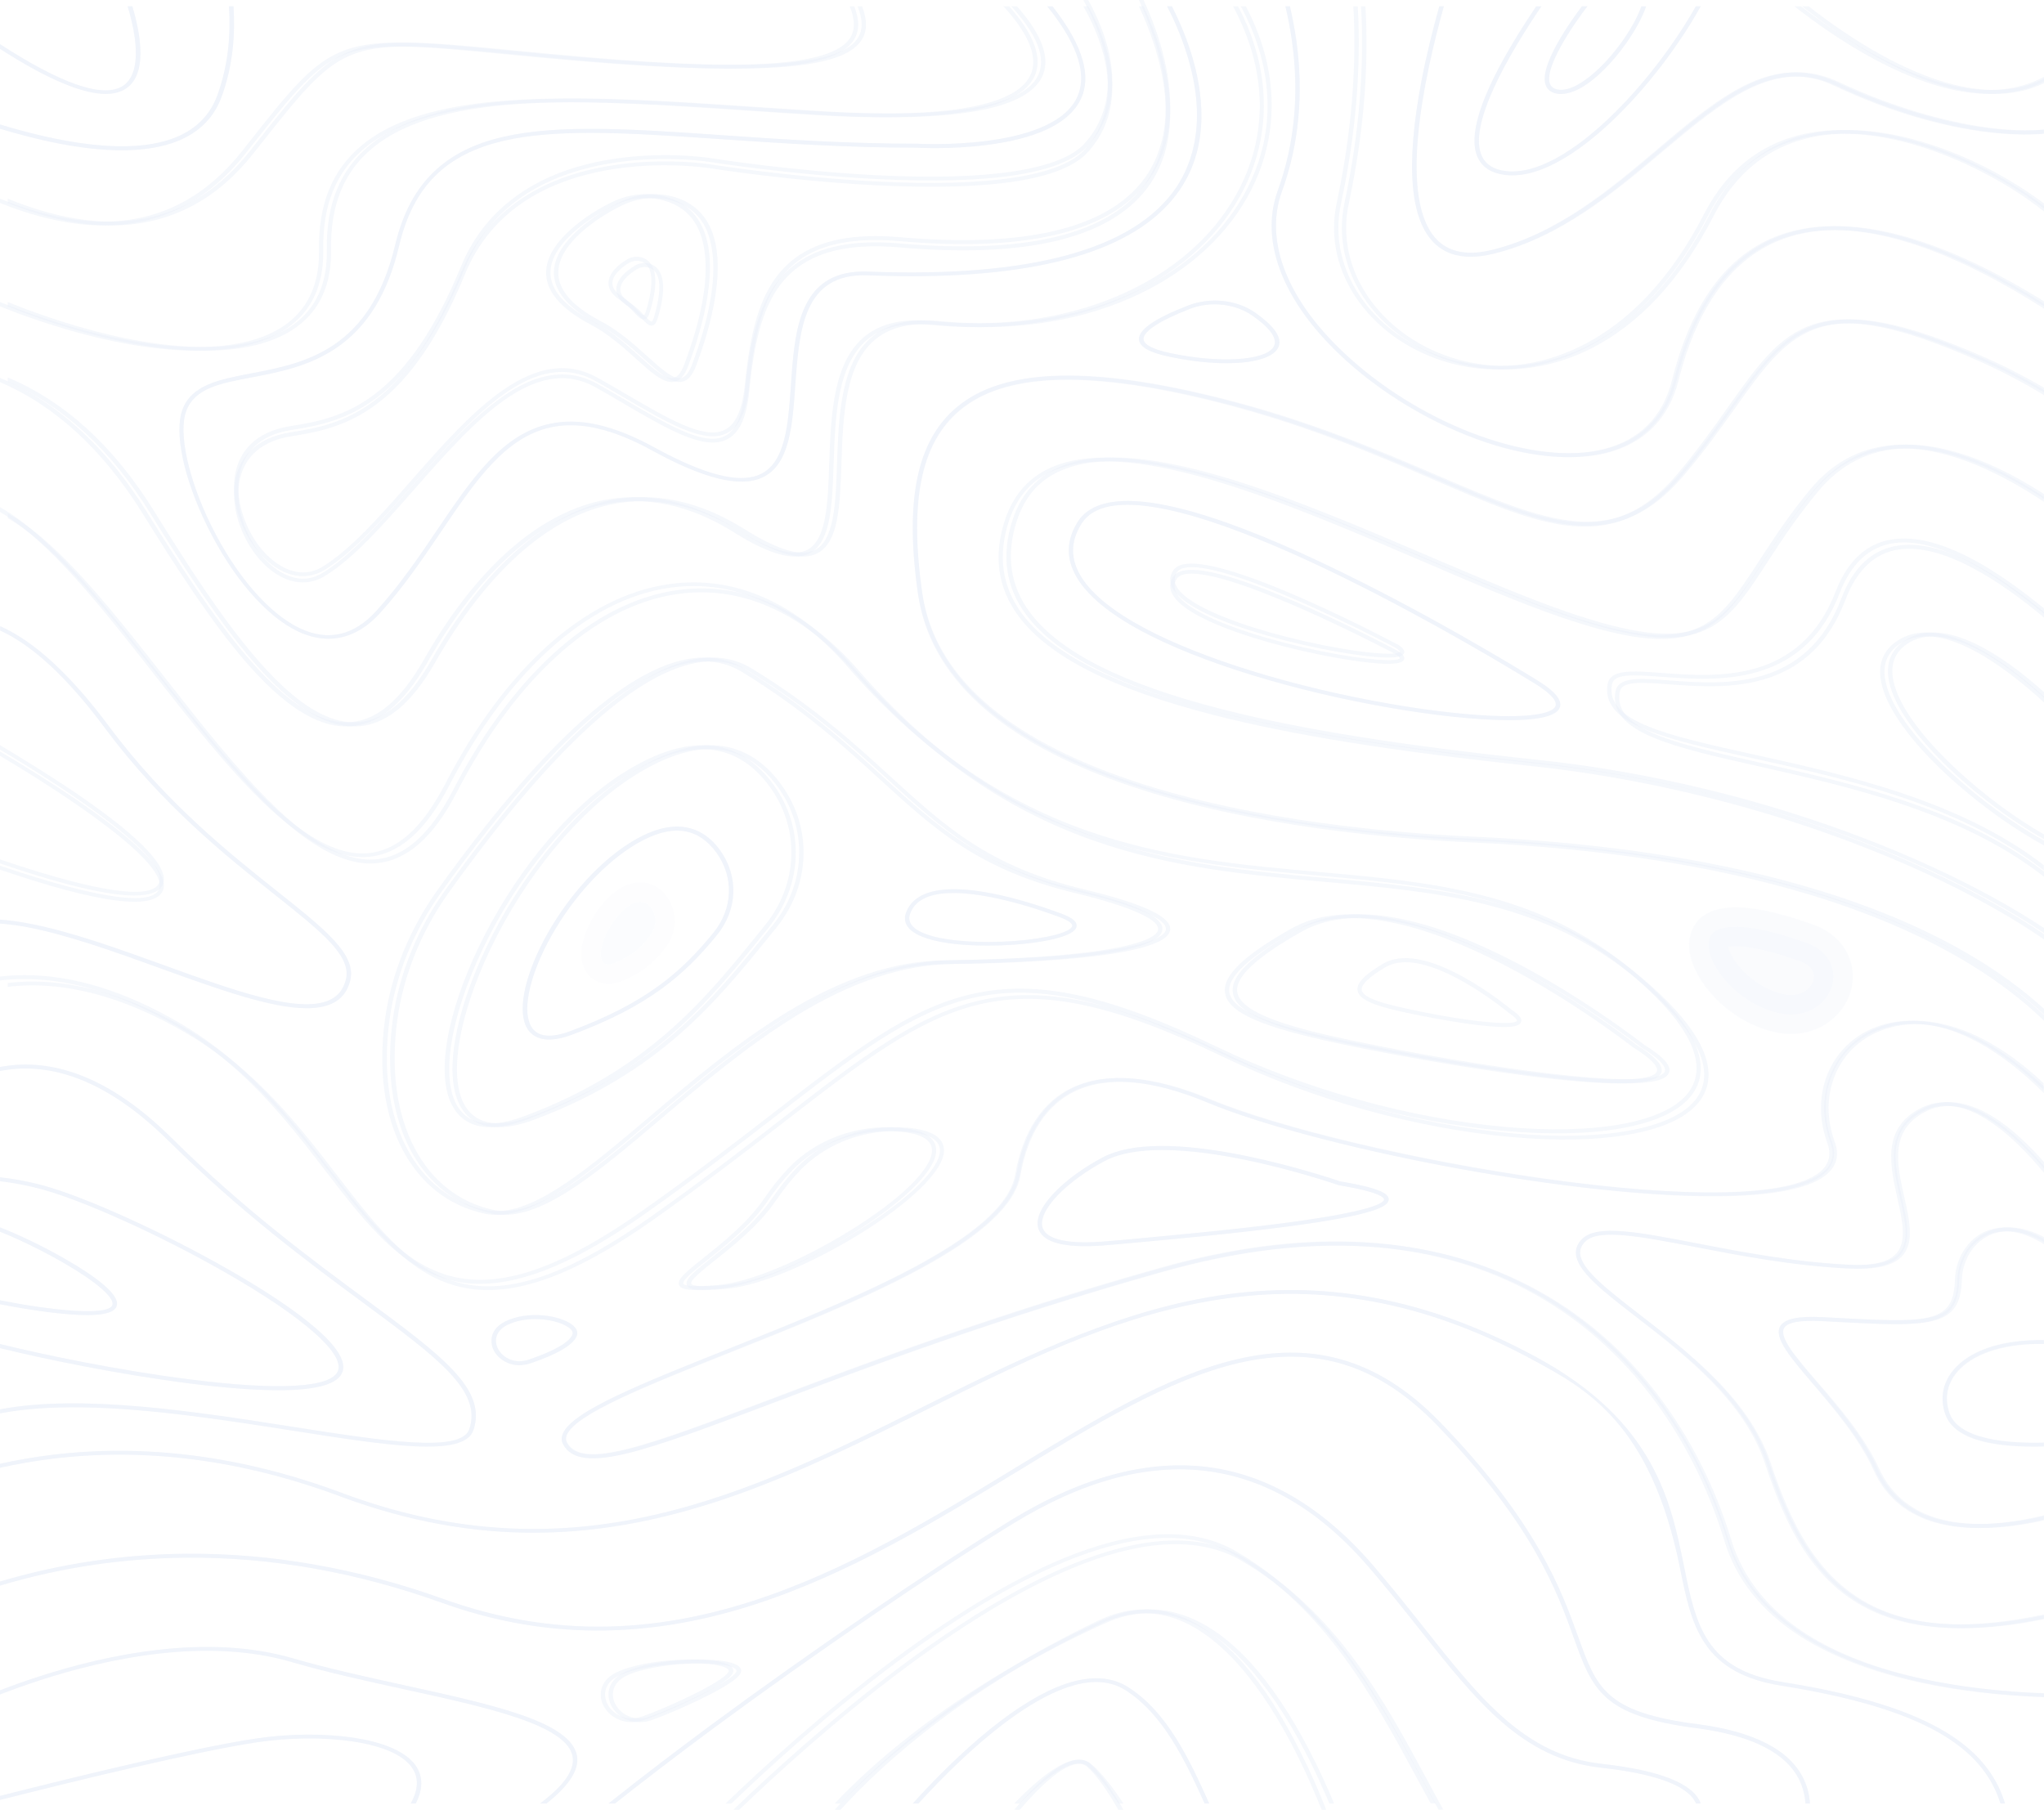 <svg width="262" height="232" viewBox="0 0 262 232" fill="none" xmlns="http://www.w3.org/2000/svg">
<g opacity="0.08">
<path d="M228.428 215.616C218.535 214.051 217.355 208.2 215.856 200.784C214.17 192.504 212.09 182.204 196.952 173.989C189.363 169.882 182.094 167.307 174.712 166.117C168.117 165.058 161.559 165.123 154.702 166.329C141.962 168.578 129.933 174.576 118.28 180.362C107.375 185.789 96.096 191.412 83.956 194.183C77.435 195.683 71.215 196.237 64.939 195.911C57.894 195.536 50.962 194.053 43.767 191.363C31.195 186.669 18.698 185.04 6.633 186.506C4.403 186.784 2.192 187.158 0 187.647V188.153C2.23 187.664 4.459 187.272 6.726 186.995C18.698 185.529 31.083 187.158 43.561 191.803C52.423 195.112 60.629 196.481 68.367 196.481C87.047 196.481 102.991 188.544 118.561 180.802C130.701 174.755 142.149 169.051 154.815 166.818C161.597 165.612 168.08 165.546 174.6 166.606C181.925 167.779 189.139 170.338 196.652 174.413C203.303 178.015 211.584 182.497 215.313 200.865C216.081 204.696 216.755 208.004 218.535 210.661C220.503 213.611 223.631 215.339 228.334 216.088C242.255 218.305 250.536 221.809 254.377 227.122C255.295 228.377 255.97 229.747 256.419 231.197H257C256.532 229.649 255.838 228.214 254.845 226.862C250.911 221.434 242.517 217.865 228.428 215.616Z" fill="#0040B4" fill-opacity="0.5"/>
<path d="M217.555 221.021C205.77 219.498 204.665 216.435 202.267 209.76C200.169 203.942 197.002 195.128 184.618 182.343C167.963 165.135 150.295 175.894 129.836 188.355C109.096 200.993 85.583 215.301 56.881 204.996C45.883 201.042 34.792 199.098 23.888 199.179C15.775 199.243 7.738 200.443 0 202.743V203.262C7.738 200.945 15.756 199.746 23.888 199.681C34.717 199.584 45.733 201.544 56.656 205.466C69.583 210.116 82.642 210.197 96.543 205.741C108.703 201.836 119.607 195.193 130.155 188.776C140.272 182.619 149.827 176.802 158.763 174.728C168.637 172.427 176.712 174.954 184.187 182.684C196.496 195.403 199.644 204.153 201.724 209.938C204.122 216.614 205.34 219.968 217.48 221.539C224.581 222.463 229.021 224.732 230.689 228.28C231.101 229.171 231.344 230.144 231.438 231.197H232C231.925 230.079 231.663 229.042 231.213 228.102C229.452 224.343 224.862 221.977 217.555 221.021Z" fill="#0040B4" fill-opacity="0.5"/>
<path d="M159.441 199.668C154.243 196.65 147.269 196.748 138.724 200.011C131.937 202.588 124.14 207.156 115.539 213.551C106.752 220.108 98.899 227.286 94 232H94.748C99.647 227.286 107.313 220.304 115.895 213.909C124.458 207.531 132.199 202.996 138.93 200.435C147.287 197.254 154.075 197.123 159.104 200.06C170.79 206.862 176.998 218.347 182.476 228.477C183.13 229.668 183.747 230.842 184.383 231.984H185C184.327 230.777 183.654 229.537 182.981 228.265C177.502 218.086 171.257 206.536 159.441 199.668Z" fill="#0040B4" fill-opacity="0.5"/>
<path d="M144.532 216.237C142.137 214.745 139.041 214.777 135.337 216.335C132.425 217.568 129.126 219.742 125.532 222.809C122.105 225.745 119.027 228.942 117 231.197H117.719C123.468 224.885 136.645 211.921 144.201 216.627C149.084 219.677 151.941 225.729 154.41 231.197H155C152.494 225.632 149.619 219.401 144.532 216.237Z" fill="#0040B4" fill-opacity="0.5"/>
<path d="M51.798 216.033C47.005 214.979 42.043 213.892 37.585 212.598C26.524 209.354 13.71 212.086 4.906 214.947C3.171 215.506 1.53 216.097 0 216.688V217.216C1.585 216.608 3.302 215.985 5.111 215.394C13.822 212.566 26.506 209.865 37.399 213.061C41.857 214.371 46.837 215.458 51.649 216.513C62.468 218.877 72.689 221.114 73.398 225.173C73.697 226.883 72.317 228.88 69.22 231.197H70.041C72.969 228.88 74.256 226.867 73.958 225.093C73.193 220.715 63.289 218.558 51.798 216.033Z" fill="#0040B4" fill-opacity="0.5"/>
<path d="M45.318 222.764C41.576 222.202 37.022 222.235 32.826 222.864C25.059 224.021 9.865 227.725 0 230.221V230.734C9.865 228.237 25.154 224.517 32.94 223.343C37.078 222.731 41.557 222.682 45.242 223.244C50.572 224.054 52.443 225.757 53.085 227.063C53.671 228.237 53.52 229.626 52.65 231.197H53.293C54.124 229.576 54.219 228.121 53.595 226.865C52.329 224.319 48.398 223.227 45.318 222.764Z" fill="#0040B4" fill-opacity="0.5"/>
<path d="M23.968 132.495C32.409 137.475 37.917 144.617 42.754 150.923C48.244 158.065 53.006 164.24 60.438 165.239C61.129 165.338 61.838 165.37 62.548 165.37C68.281 165.37 75.096 162.471 83.742 156.361C90.222 151.775 95.618 147.614 100.38 143.929C110.427 136.148 117.69 130.529 125.72 128.711C133.918 126.844 142.918 128.81 156.774 135.476C168.09 140.931 181.591 144.682 193.785 145.763C199.462 146.271 204.615 146.173 208.705 145.452C213.019 144.698 216.044 143.339 217.668 141.39C219.89 138.72 220.432 133.756 210.33 125.255C198.248 115.083 184.504 113.854 169.958 112.56C160.322 111.708 150.35 110.808 140.285 107.253C128.895 103.24 119.016 96.262 110.072 85.959C103.461 78.342 95.749 74.738 87.738 75.541C82.286 76.081 76.926 78.604 71.81 83.01C66.675 87.466 62.044 93.608 58.085 101.274C55.134 106.958 51.885 109.874 48.094 110.169C39.897 110.808 30.411 98.719 21.261 87.023C16.686 81.175 11.961 75.148 7.461 70.823C5.127 68.579 2.998 66.925 1 65.827V66.433C7.293 70.07 14.127 78.784 20.794 87.302C25.388 93.166 30.149 99.243 34.724 103.666C39.617 108.383 43.8 110.693 47.478 110.693C47.702 110.693 47.926 110.676 48.151 110.66C52.147 110.349 55.564 107.351 58.589 101.487C62.529 93.87 67.104 87.777 72.202 83.371C77.225 79.03 82.472 76.556 87.794 76.032C95.581 75.262 103.144 78.8 109.624 86.27C118.624 96.655 128.596 103.666 140.061 107.712C150.201 111.299 160.21 112.183 169.883 113.052C184.336 114.346 197.986 115.558 209.937 125.615C219.76 133.887 219.312 138.605 217.22 141.111C214.158 144.764 205.418 146.32 193.841 145.288C181.722 144.207 168.296 140.472 157.035 135.05C143.049 128.318 133.936 126.352 125.571 128.253C117.41 130.104 110.109 135.755 100.007 143.585C95.245 147.27 89.867 151.431 83.387 156.001C73.789 162.782 66.525 165.567 60.512 164.764C53.323 163.814 48.636 157.721 43.202 150.661C38.328 144.322 32.801 137.147 24.267 132.102C17.19 127.925 10.449 125.828 4.156 125.828C3.091 125.828 2.046 125.894 1 126.008V126.5C8.077 125.664 15.789 127.679 23.968 132.495Z" fill="#0040B4" fill-opacity="0.5"/>
<path d="M10.525 180.411C19.212 180.527 28.931 182.06 37.505 183.395C49.794 185.323 59.475 186.84 60.676 183.345C62.477 178.104 56.623 173.768 46.904 166.598C39.944 161.455 31.257 155.06 21.97 145.862C14.991 138.955 8.03 135.823 1.313 136.582C0.901 136.631 0.469 136.697 0 136.779V137.29C0.45 137.208 0.919 137.126 1.388 137.076C7.917 136.351 14.691 139.417 21.557 146.192C30.882 155.422 39.569 161.834 46.548 166.994C56.079 174.032 61.839 178.285 60.15 183.213C59.1 186.279 49.137 184.713 37.617 182.917C25.178 180.972 10.582 178.68 0.019 180.658V181.169C2.983 180.609 6.492 180.345 10.525 180.411Z" fill="#0040B4" fill-opacity="0.5"/>
<path d="M35.676 178.214C40.605 178.214 43.372 177.429 43.903 175.844C45.078 172.388 35.278 166.161 29.307 162.756C20.871 157.931 10.824 153.391 5.422 151.938C3.621 151.454 1.801 151.12 0.019 150.92V151.421C1.744 151.621 3.507 151.955 5.251 152.422C10.616 153.858 20.606 158.365 28.985 163.173C38.747 168.765 44.112 173.44 43.334 175.693C42.576 177.897 35.828 178.298 24.321 176.828C14.995 175.643 5.27 173.59 0 172.288V172.805C5.308 174.124 14.976 176.144 24.226 177.329C28.871 177.914 32.662 178.214 35.676 178.214Z" fill="#0040B4" fill-opacity="0.5"/>
<path d="M11.18 168.582C13.442 168.582 14.705 168.196 14.95 167.426C15.478 165.885 11.707 163.322 8.446 161.446C5.637 159.822 2.432 158.281 0 157.343V157.895C2.375 158.833 5.448 160.324 8.144 161.882C12.33 164.294 14.724 166.371 14.403 167.292C13.895 168.783 6.335 167.945 0 166.689V167.191C1.904 167.56 4.034 167.928 6.108 168.196C8.163 168.448 9.841 168.582 11.18 168.582Z" fill="#0040B4" fill-opacity="0.5"/>
<path d="M89.181 84.483C91.844 84.007 94.283 84.417 96.388 85.713C104.377 90.602 109.555 95.36 114.137 99.544C121.177 105.976 126.727 111.061 138.907 113.998C146.599 115.852 150.23 117.559 149.988 119.233C149.802 120.529 147.195 121.562 142.223 122.317C137.399 123.038 130.433 123.482 122.09 123.58C115.795 123.662 109.257 125.812 102.087 130.193C95.829 134.032 89.906 139.035 84.673 143.465C76.944 150.011 70.184 155.737 64.652 155.737C64.112 155.737 63.591 155.688 63.088 155.573C58.525 154.573 54.893 151.734 52.584 147.354C50.256 142.891 49.473 137.132 50.349 130.685C51.15 124.877 53.478 119.118 57.128 114.031C70.109 95.902 80.893 85.959 89.181 84.483ZM91.285 84.778C90.652 84.778 89.981 84.844 89.311 84.959C81.19 86.42 70.519 96.28 57.612 114.294C54.018 119.315 51.708 125.008 50.926 130.75C50.069 137.1 50.833 142.76 53.124 147.141C55.34 151.39 58.842 154.146 63.237 155.098C63.703 155.196 64.187 155.245 64.671 155.245C69.96 155.245 76.646 149.585 84.282 143.121C89.516 138.675 95.457 133.655 101.771 129.799C109.034 125.369 115.683 123.17 122.09 123.088C130.415 122.99 137.343 122.546 142.129 121.824C148.293 120.889 149.355 119.758 149.448 119.167C149.709 117.297 142.074 115.246 138.777 114.458C126.448 111.472 120.842 106.353 113.765 99.872C109.202 95.705 104.042 90.98 96.09 86.108C94.637 85.222 93.036 84.778 91.285 84.778Z" fill="#0040B4" fill-opacity="0.5"/>
<path d="M166.572 119.012C169.98 117.103 174.413 116.696 179.795 117.838C184.059 118.735 188.92 120.594 194.246 123.367C203.11 127.983 210.354 133.627 210.708 133.904C213.315 135.519 214.358 136.726 213.892 137.623C213.445 138.455 211.657 138.879 208.455 138.879C205.717 138.879 201.955 138.569 197.132 137.966C188.398 136.857 178.435 135.013 172.55 133.757C162.737 131.669 158.528 129.81 158.044 127.38C157.615 125.178 160.334 122.518 166.572 119.012ZM174.208 117.675C171.377 117.675 168.938 118.262 166.889 119.403C160.949 122.747 158.23 125.324 158.602 127.249C159.124 130.005 166.014 131.833 172.68 133.252C188.845 136.693 211.993 140.053 213.371 137.394C213.557 137.035 213.426 136.154 210.373 134.263L210.354 134.247C210.28 134.198 202.961 128.44 193.966 123.759C188.696 121.018 183.891 119.176 179.682 118.295C177.727 117.887 175.902 117.675 174.208 117.675Z" fill="#0040B4" fill-opacity="0.5"/>
<path d="M262 129.326C260.668 128.11 259.148 126.862 257.421 125.613C250.853 120.866 242.522 116.956 232.651 113.982C220.322 110.27 205.554 108.003 188.759 107.247C179.151 106.82 160.724 105.325 145.167 100.085C128.785 94.581 119.703 86.45 118.201 75.92C116.456 63.73 118.164 56.174 123.587 52.116C129.517 47.681 140.251 47.483 156.389 51.557C167.592 54.383 176.655 58.26 183.936 61.381C191.123 64.47 196.809 66.901 201.876 67.328C207.374 67.788 211.671 65.833 215.8 60.987C218.427 57.898 220.51 54.974 222.349 52.395C226.046 47.188 228.729 43.426 233.101 42.029C237.718 40.551 243.967 41.799 254.025 46.202C256.896 47.45 259.542 48.847 262 50.292V49.701C259.617 48.305 257.046 46.974 254.287 45.758C244.079 41.29 237.699 40.042 232.914 41.553C228.354 43.015 225.652 46.826 221.88 52.116C220.06 54.679 217.977 57.586 215.368 60.675C206.886 70.646 198.348 66.983 184.199 60.921C176.899 57.783 167.798 53.89 156.558 51.065C140.213 46.958 129.31 47.171 123.23 51.722C117.657 55.894 115.893 63.599 117.657 75.969C119.196 86.696 128.391 94.959 144.979 100.545C160.611 105.801 179.114 107.296 188.74 107.74C205.479 108.479 220.172 110.746 232.445 114.442C242.24 117.399 250.516 121.276 257.027 125.975C258.941 127.355 260.593 128.734 262 130.049V129.326Z" fill="#0040B4" fill-opacity="0.5"/>
<path d="M262 118.971C258.05 116.356 253.299 113.726 247.914 111.243C232.617 104.173 214.581 99.257 197.16 97.415C179.515 95.541 166.641 93.485 156.654 90.92C143.891 87.665 135.842 83.604 132.041 78.54C129.469 75.103 128.911 71.141 130.345 66.734C131.426 63.478 133.401 61.325 136.401 60.157C146.555 56.178 166.026 64.514 183.205 71.864C189.484 74.561 195.427 77.093 200.477 78.835C208.992 81.779 214.227 82.436 217.991 81.006C221.624 79.625 223.711 76.435 226.58 72.012C228.313 69.348 230.269 66.339 233.027 63.018C235.971 59.467 239.697 57.609 244.113 57.493C250.15 57.346 256.69 60.486 262 63.939V63.331C253.746 58.02 247.802 56.918 244.113 57C239.53 57.115 235.654 59.039 232.598 62.722C229.822 66.06 227.866 69.102 226.114 71.765C220.488 80.397 217.916 84.344 200.682 78.375C195.651 76.632 189.726 74.1 183.447 71.42C166.156 64.021 146.555 55.636 136.177 59.713C133.047 60.93 130.904 63.265 129.805 66.619C128.314 71.157 128.892 75.267 131.556 78.835C135.45 83.982 143.593 88.109 156.505 91.397C166.529 93.962 179.441 96.017 197.104 97.892C214.451 99.733 232.412 104.633 247.653 111.67C253.112 114.203 257.994 116.915 262 119.612V118.971Z" fill="#0040B4" fill-opacity="0.5"/>
<path d="M261.981 111.713C251.35 103.568 236.932 100.309 225.629 97.775C214.662 95.307 206.754 93.53 207.612 88.725C207.854 87.326 210.055 87.425 213.916 87.721C217.497 87.984 221.936 88.33 226.133 87.079C231.094 85.599 234.507 82.258 236.559 76.861C237.995 73.076 240.289 70.904 243.348 70.443C248.944 69.588 256.293 74.392 262 79.165V78.473C261.851 78.358 261.72 78.227 261.571 78.111C254.036 71.99 247.881 69.242 243.255 69.95C239.972 70.443 237.548 72.714 236.037 76.696C231.523 88.56 220.966 87.754 213.972 87.228C210.167 86.931 207.407 86.734 207.071 88.659C206.642 91.094 208.153 92.97 211.883 94.534C215.203 95.932 219.978 97.018 225.499 98.252C236.895 100.82 251.424 104.094 262 112.388V111.713H261.981Z" fill="#0040B4" fill-opacity="0.5"/>
<path d="M262 106.968C258.408 104.922 254.465 102.022 251.077 98.903C246.004 94.225 242.987 89.9 242.598 86.697C242.394 84.97 242.968 83.596 244.338 82.623C249.152 79.203 257.001 84.903 262 89.447V88.726C260.963 87.804 259.834 86.848 258.649 85.943C255.891 83.847 253.336 82.405 251.096 81.667C248.245 80.728 245.838 80.913 243.986 82.237C242.468 83.311 241.82 84.836 242.043 86.764C242.82 93.303 253.65 102.877 262 107.571V106.968Z" fill="#0040B4" fill-opacity="0.5"/>
<path d="M142.144 64.434C148.047 63.281 159.162 66.822 175.153 74.926C187.028 80.931 197.317 87.375 197.439 87.446C199.662 88.891 200.428 90.078 199.774 90.987C199.027 91.945 196.616 92.318 193.441 92.318C189.089 92.318 183.261 91.62 178.142 90.726C165.682 88.566 153.801 84.897 146.366 80.918C137.997 76.436 135.158 71.579 138.166 66.87C138.969 65.603 140.314 64.792 142.144 64.434ZM144.517 64.71C143.695 64.71 142.948 64.775 142.257 64.905C140.594 65.23 139.38 65.961 138.651 67.097C137.157 69.436 137.176 71.807 138.726 74.162C140.127 76.305 142.798 78.433 146.646 80.496C154.025 84.442 165.831 88.096 178.235 90.24C183.559 91.166 188.585 91.717 192.377 91.799C197.551 91.912 198.934 91.149 199.289 90.694C199.886 89.898 198.429 88.713 197.103 87.852C196.618 87.544 160.004 64.71 144.517 64.71Z" fill="#0040B4" fill-opacity="0.5"/>
<path d="M151.686 73.153C154.104 72.619 159.459 74.204 167.621 77.828C173.664 80.511 179.075 83.399 179.149 83.43C179.428 83.618 180.301 84.153 179.892 84.67C179.65 84.984 178.907 85.094 177.903 85.094C175.152 85.094 170.486 84.184 169.295 83.948C163.103 82.693 157.358 80.888 153.936 79.115C150.497 77.327 149.306 75.585 150.385 73.938C150.645 73.546 151.091 73.278 151.686 73.153ZM152.727 73.53C152.374 73.53 152.077 73.561 151.798 73.623C151.333 73.718 151.035 73.906 150.849 74.172C149.938 75.553 151.054 77.076 154.196 78.707C157.562 80.465 163.252 82.253 169.406 83.493C175.728 84.763 179.111 84.795 179.428 84.403C179.446 84.371 179.409 84.183 178.814 83.823C178.294 83.54 159.291 73.53 152.727 73.53Z" fill="#0040B4" fill-opacity="0.5"/>
<path d="M80.689 99.207C85.246 96.275 89.337 95.082 92.834 95.679C95.716 96.176 98.189 97.849 100.198 100.665C102.169 103.415 103.118 106.596 102.988 109.876C102.858 113.139 101.649 116.27 99.51 118.921L98.933 119.633C91.829 128.429 84.502 137.524 68.508 143.52C66.649 144.216 65.124 144.498 63.878 144.498C61.348 144.498 59.954 143.322 59.191 142.112C54.226 134.276 65.439 109.047 80.689 99.207ZM91.03 96.026C88.073 96.026 84.725 97.236 81.024 99.621C74.124 104.077 67.336 112.31 62.873 121.637C58.688 130.383 57.424 138.319 59.675 141.864C61.181 144.233 64.063 144.63 68.285 143.04C84.13 137.093 91.42 128.065 98.468 119.318L99.046 118.605C101.128 116.038 102.3 113.006 102.43 109.842C102.56 106.661 101.63 103.58 99.733 100.93C97.818 98.246 95.456 96.64 92.741 96.176C92.183 96.076 91.606 96.026 91.03 96.026Z" fill="#0040B4" fill-opacity="0.5"/>
<path d="M80.59 108.145C83.316 106.408 85.757 105.7 87.873 106.055C89.608 106.341 91.115 107.337 92.316 109.023C94.7 112.363 94.547 116.613 91.897 119.868C87.683 125.046 83.087 128.992 73.324 132.636C72.142 133.074 71.17 133.26 70.389 133.26C68.901 133.26 68.081 132.602 67.623 131.91C66.308 129.852 67.109 125.501 69.702 120.559C72.41 115.432 76.471 110.776 80.59 108.145ZM86.786 106.475C85.051 106.476 83.106 107.184 80.933 108.567C76.909 111.148 72.905 115.718 70.235 120.778C67.757 125.501 66.937 129.769 68.139 131.675C68.94 132.939 70.618 133.108 73.115 132.181C82.763 128.588 87.282 124.691 91.439 119.581C93.955 116.494 94.109 112.463 91.84 109.309C90.715 107.758 89.361 106.83 87.778 106.56C87.454 106.51 87.129 106.475 86.786 106.475Z" fill="#0040B4" fill-opacity="0.5"/>
<path opacity="0.2" d="M78.007 123.626C78.222 123.626 78.486 123.576 78.8 123.443C81.246 122.408 82.387 121.272 83.444 119.787C84.138 118.818 84.188 117.533 83.56 116.548C83.23 116.03 82.833 115.73 82.354 115.629C81.792 115.513 81.131 115.73 80.42 116.247C78.255 117.833 76.404 121.773 77.18 123.159C77.296 123.359 77.528 123.626 78.007 123.626Z" fill="#0040B4" fill-opacity="0.5" stroke="#0040B4" stroke-opacity="0.5" stroke-width="5"/>
<path d="M261.944 217.088C256.565 216.873 251.336 216.261 246.71 215.269C240.616 213.962 235.501 211.995 231.514 209.448C226.624 206.323 223.408 202.288 221.922 197.427C219.853 190.598 216.581 184.149 212.462 178.758C207.629 172.425 201.704 167.547 194.821 164.24C182.164 158.139 166.761 157.56 149.063 162.52C127.623 168.523 110.941 174.823 98.754 179.436C83.201 185.306 74.625 188.547 72.669 184.992C72.5 184.678 72.481 184.347 72.631 183.983C73.741 181.288 82.938 177.617 93.601 173.384C101.538 170.226 110.546 166.638 117.637 162.835C125.837 158.436 130.143 154.451 130.802 150.664C131.723 145.34 134.168 141.603 137.854 139.867C142.048 137.899 147.784 138.412 154.931 141.388C168.058 146.845 200.106 153.36 219.571 153.36C226.285 153.36 231.514 152.583 233.94 150.714C235.407 149.59 235.821 148.118 235.162 146.332C232.999 140.429 235.501 134.327 240.974 132.161C247.838 129.449 255.418 133.385 261.944 139.685V138.858C259.386 136.444 256.79 134.559 254.176 133.203C249.38 130.706 244.603 130.177 240.748 131.715C235.012 133.98 232.379 140.33 234.636 146.481C235.219 148.068 234.861 149.342 233.582 150.334C229.539 153.442 216.468 153.707 197.698 151.045C181.487 148.746 164.015 144.596 155.194 140.925C147.878 137.883 141.973 137.387 137.629 139.42C133.773 141.223 131.234 145.092 130.275 150.582C128.846 158.8 109.192 166.638 93.394 172.921C82.185 177.386 73.327 180.908 72.142 183.802C71.935 184.298 71.954 184.761 72.199 185.191C73.252 187.109 75.828 187.439 80.587 186.265C84.969 185.174 91.175 182.843 99.018 179.883C111.186 175.286 127.868 168.986 149.27 162.983C166.817 158.072 182.07 158.635 194.595 164.654C201.385 167.928 207.253 172.756 212.03 179.006C216.111 184.364 219.364 190.763 221.414 197.526C222.919 202.487 226.21 206.621 231.213 209.812C235.256 212.391 240.447 214.376 246.616 215.715C251.299 216.724 256.584 217.352 262 217.551V217.088H261.944Z" fill="#0040B4" fill-opacity="0.5"/>
<path d="M261.981 207.092C253.166 208.884 246.215 208.605 240.866 206.254C232.974 202.769 229.508 195.174 226.946 187.48C224.234 179.359 216.454 173.359 210.201 168.542C206 165.303 202.685 162.755 202.534 160.717C202.497 160.142 202.723 159.632 203.213 159.155C204.927 157.478 210.389 158.53 217.321 159.862C222.877 160.931 229.809 162.262 237.023 162.624C240.357 162.788 242.542 162.295 243.729 161.111C245.424 159.402 244.784 156.541 244.106 153.516C243.145 149.292 242.166 144.935 246.743 142.535C248.268 141.73 249.964 141.582 251.772 142.042C254.823 142.847 258.308 145.511 262 149.801V148.963C258.986 145.543 255.464 142.502 251.942 141.582C249.983 141.056 248.137 141.236 246.46 142.108C241.544 144.689 242.618 149.423 243.559 153.615C244.219 156.525 244.84 159.27 243.315 160.799C242.26 161.851 240.207 162.295 237.061 162.131C229.884 161.769 222.99 160.437 217.453 159.369C210.088 157.955 204.757 156.919 202.817 158.81C202.233 159.385 201.951 160.026 202.007 160.733C202.158 162.969 205.548 165.583 209.862 168.887C216.059 173.655 223.782 179.606 226.437 187.595C229.037 195.387 232.54 203.097 240.64 206.665C243.748 208.029 247.383 208.72 251.584 208.72C254.729 208.72 258.195 208.342 262 207.569V207.092H261.981Z" fill="#0040B4" fill-opacity="0.5"/>
<path d="M262 194.352C257.585 195.362 252.198 195.942 247.821 194.468C244.604 193.392 242.265 191.306 240.881 188.293C238.973 184.121 235.625 180.246 232.931 177.134C230.275 174.071 227.993 171.422 228.704 170.23C229.153 169.485 230.78 169.203 233.679 169.352L234.652 169.402C243.332 169.866 247.709 170.097 249.86 168.359C250.907 167.515 251.413 166.19 251.469 164.088C251.562 161.19 253.302 158.773 255.808 158.061C257.679 157.531 259.793 157.945 262 159.203V158.591C259.157 157.068 256.949 157.217 255.64 157.597C252.909 158.376 251.001 160.975 250.907 164.088C250.851 166.041 250.402 167.25 249.486 167.995C247.503 169.601 242.957 169.352 234.689 168.905L233.717 168.856C230.518 168.69 228.778 169.054 228.199 169.998C227.319 171.472 229.471 173.972 232.463 177.448C235.138 180.544 238.468 184.386 240.339 188.492C241.779 191.637 244.229 193.806 247.597 194.948C249.579 195.611 251.749 195.876 253.919 195.876C256.781 195.876 259.624 195.429 261.981 194.899V194.352H262Z" fill="#0040B4" fill-opacity="0.5"/>
<path d="M262 184.951C257.49 185.048 251.101 184.56 249.898 181.14C249.165 179.056 249.673 177.037 251.289 175.457C253.469 173.324 257.321 172.217 262 172.282V171.793C257.152 171.745 253.149 172.901 250.875 175.132C249.109 176.858 248.564 179.04 249.353 181.287C250.218 183.729 253.412 185.113 258.843 185.39C259.557 185.423 260.271 185.439 260.948 185.439C261.305 185.439 261.643 185.439 261.981 185.423V184.951H262Z" fill="#0040B4" fill-opacity="0.5"/>
<path d="M20.749 124.199C27.885 126.772 34.701 129.245 39.308 129.245C40.554 129.245 41.63 129.063 42.517 128.664C43.763 128.1 44.556 127.087 44.896 125.676C45.708 122.356 41.687 119.153 35.588 114.306C29.547 109.508 21.277 102.951 13.971 93.124C9.025 86.468 4.342 82.185 0.019 80.276V80.824C4.191 82.733 8.704 86.916 13.499 93.39C20.862 103.283 29.15 109.857 35.211 114.671C41.158 119.402 45.104 122.522 44.349 125.56C44.028 126.838 43.348 127.701 42.253 128.199C38.345 130.009 29.905 126.954 20.975 123.718C15.085 121.593 8.987 119.385 3.7 118.389C2.379 118.14 1.133 117.974 0 117.891V118.389C1.095 118.472 2.303 118.621 3.587 118.87C8.817 119.883 14.877 122.074 20.749 124.199Z" fill="#0040B4" fill-opacity="0.5"/>
<path d="M17.228 115.598C19.102 115.598 20.291 115.182 20.778 114.366C21.967 112.318 18.381 108.414 10.091 102.717C6.343 100.157 2.451 97.788 0 96.332V96.892C8.199 101.741 22.183 110.91 20.309 114.142C19.913 114.83 18.831 115.134 17.318 115.134C13.335 115.134 6.271 113.118 0 110.974V111.486C1.352 111.95 2.775 112.414 4.217 112.862C10.073 114.686 14.434 115.598 17.228 115.598Z" fill="#0040B4" fill-opacity="0.5"/>
<path d="M102.083 149.74C105.611 146.042 110.913 144.112 116.252 144.562C119.392 144.836 120.981 145.801 121 147.457C121.036 152.94 101.879 164.389 93.252 165.193C91.996 165.322 91.036 165.37 90.315 165.37C88.764 165.37 88.246 165.129 88.061 164.775C87.692 164.036 89.022 162.974 91.239 161.205C93.604 159.324 96.836 156.751 98.924 153.68C99.921 152.216 100.974 150.898 102.083 149.74ZM114.756 144.997C110.1 144.997 105.63 146.83 102.545 150.046C101.455 151.171 100.42 152.49 99.441 153.921C97.317 157.056 94.028 159.662 91.645 161.56C90.057 162.83 88.393 164.148 88.615 164.566C88.745 164.824 89.65 165.048 93.233 164.711C97.187 164.341 103.782 161.591 110.045 157.716C116.492 153.728 120.501 149.788 120.482 147.473C120.463 146.106 119.041 145.303 116.252 145.061C115.753 145.013 115.254 144.997 114.756 144.997Z" fill="#0040B4" fill-opacity="0.5"/>
<path d="M19.309 65.866C23.525 72.672 28.041 79.674 32.445 84.787C37.299 90.392 41.515 93.121 45.357 93.121C45.394 93.121 45.432 93.121 45.469 93.121C49.292 93.072 52.665 90.376 55.776 84.918C62.316 73.461 70.056 66.458 78.17 64.699C83.717 63.499 89.414 64.683 95.092 68.25C99.458 70.995 102.569 71.899 104.555 71.028C107.498 69.746 107.666 64.962 107.854 59.439C108.06 53.373 108.285 46.485 112.426 43.329C114.356 41.866 116.942 41.324 120.334 41.652C129.217 42.54 137.668 41.356 144.771 38.266C151.517 35.324 156.745 30.836 159.875 25.28C162.855 20.003 163.717 14.052 162.405 8.101C161.861 5.619 160.943 3.186 159.688 0.803H159.05C163.435 8.923 163.679 17.471 159.388 25.066C156.314 30.523 151.18 34.929 144.546 37.822C137.537 40.88 129.179 42.03 120.409 41.159C116.905 40.814 114.094 41.406 112.07 42.951C107.741 46.239 107.516 53.241 107.291 59.406C107.123 64.551 106.954 69.417 104.312 70.567C102.513 71.357 99.608 70.452 95.41 67.822C89.582 64.173 83.736 62.956 78.02 64.189C69.737 65.998 61.866 73.083 55.27 84.672C52.253 89.948 49.048 92.546 45.469 92.595C45.432 92.595 45.394 92.595 45.357 92.595C37.205 92.595 28.266 79.263 19.796 65.587C14.605 57.203 8.29 51.45 1 48.392V48.934C8.102 52.025 14.249 57.68 19.309 65.866Z" fill="#0040B4" fill-opacity="0.5"/>
<path d="M26.188 44.955C29.412 44.955 32.243 44.542 34.572 43.699C39.882 41.782 42.527 37.866 42.434 32.017C42.341 26.283 44.074 22.02 47.725 18.996C56.724 11.494 76.1 12.783 96.63 14.171C99.648 14.369 102.778 14.584 105.852 14.766C108.852 14.947 111.609 15.03 114.143 15.03C125.712 15.03 132.27 13.196 133.705 9.544C134.711 6.966 133.034 3.843 130.351 0.803H129.625C132.382 3.827 134.133 6.917 133.183 9.395C131.544 13.592 122.378 15.245 105.908 14.286C102.834 14.105 99.704 13.89 96.686 13.691C76.044 12.303 56.538 10.998 47.353 18.649C43.589 21.788 41.801 26.167 41.894 32.05C41.987 37.668 39.453 41.452 34.386 43.27C27.865 45.616 17.264 44.542 5.266 40.328C3.832 39.833 2.416 39.287 1 38.725V39.271C2.341 39.816 3.701 40.328 5.061 40.791C12.905 43.534 20.208 44.955 26.188 44.955Z" fill="#0040B4" fill-opacity="0.5"/>
<path d="M15.546 28.867C22.251 28.508 27.932 25.424 32.458 19.697L33.203 18.751C38.697 11.8 41.454 8.308 45.532 6.856C49.611 5.404 55.143 5.926 66.169 6.987C67.51 7.117 68.944 7.248 70.453 7.395C83.509 8.635 92.971 9.043 99.378 8.651C105.543 8.276 109.044 7.182 110.385 5.208C111.205 4.001 111.167 2.532 110.497 0.803H109.919C110.59 2.467 110.664 3.854 109.901 4.963C108.672 6.775 105.226 7.819 99.34 8.178C92.971 8.553 83.546 8.145 70.509 6.905C69 6.758 67.566 6.628 66.225 6.497C55.106 5.42 49.537 4.882 45.309 6.399C41.081 7.917 38.287 11.441 32.737 18.473L31.992 19.42C27.559 25.016 22.028 28.035 15.509 28.378C12.156 28.557 7.295 28.051 1 25.473V26.012C6.532 28.247 10.964 28.9 14.261 28.9C14.708 28.9 15.136 28.883 15.546 28.867Z" fill="#0040B4" fill-opacity="0.5"/>
<path d="M22.876 18.028C25.625 16.891 27.509 14.956 28.45 12.275C29.854 8.371 30.161 4.434 29.931 0.803H29.354C29.585 4.383 29.277 8.27 27.893 12.122C26.989 14.668 25.202 16.5 22.607 17.569C16.436 20.132 6.824 18.028 0 15.957V16.5C4.594 17.892 10.4 19.266 15.629 19.266C18.262 19.249 20.761 18.91 22.876 18.028Z" fill="#0040B4" fill-opacity="0.5"/>
<path d="M137.84 12.901C134.133 19.31 117.813 18.442 117.626 18.425C108.479 18.425 99.983 17.851 92.494 17.327C81.353 16.556 71.721 15.901 64.605 17.524C60.841 18.376 57.916 19.835 55.681 21.966C53.259 24.261 51.619 27.359 50.651 31.408C47.428 44.949 38.988 46.572 32.188 47.867C28.089 48.654 24.549 49.326 23.376 52.539C22.314 55.473 23.544 61.309 26.543 67.407C29.747 73.948 34.107 79.013 38.206 80.948C39.528 81.571 40.851 81.882 42.099 81.882C44.484 81.882 46.738 80.768 48.713 78.587C51.712 75.276 54.153 71.669 56.519 68.178C60.934 61.653 64.735 56.031 70.641 54.768C74.274 53.998 78.503 54.949 83.533 57.719C90.203 61.375 94.823 62.522 97.673 61.227C101.213 59.621 101.567 54.654 101.94 49.375C102.443 42.293 102.964 34.966 111.236 35.294C113.136 35.359 114.962 35.408 116.732 35.408C134.617 35.408 146.224 31.687 151.235 24.31C155.185 18.523 154.179 11.54 152.651 6.721C151.924 4.409 151.012 2.376 150.211 0.803H149.596C150.415 2.376 151.366 4.491 152.111 6.868C154.812 15.442 152.856 20.95 150.751 24.064C145.348 31.998 132.046 35.621 111.255 34.818C107.286 34.671 104.641 36.146 103.169 39.343C101.884 42.113 101.623 45.801 101.381 49.375C101.027 54.506 100.673 59.342 97.412 60.817C94.748 62.03 90.314 60.883 83.812 57.326C78.633 54.49 74.274 53.506 70.492 54.326C64.362 55.637 60.487 61.342 56.016 67.965C53.669 71.44 51.228 75.03 48.247 78.309C45.341 81.505 42.043 82.243 38.429 80.538C34.442 78.653 30.157 73.686 27.009 67.243C24.121 61.342 22.854 55.506 23.86 52.719C24.941 49.769 28.164 49.146 32.263 48.375C35.69 47.719 39.566 46.982 43.031 44.654C47.036 41.965 49.7 37.67 51.154 31.523C52.961 23.9 57.134 19.737 64.698 18.015C67.865 17.294 71.572 17.032 75.689 17.032C80.683 17.032 86.327 17.425 92.401 17.835C99.909 18.343 108.404 18.933 117.552 18.933C117.552 18.933 117.552 18.933 117.57 18.933C117.608 18.933 121.818 19.179 126.42 18.589C132.679 17.802 136.666 15.966 138.306 13.147C140.076 10.081 138.939 5.95 134.915 0.819H134.244C138.343 5.901 139.535 9.95 137.84 12.901Z" fill="#0040B4" fill-opacity="0.5"/>
<path d="M139.048 19.166C135.989 22.582 126.738 23.999 112.321 23.266C101.372 22.716 91.226 21.099 91.133 21.083C91.077 21.066 84.885 20.083 77.909 21.299C73.787 21.999 70.206 23.316 67.241 25.215C63.529 27.582 60.788 30.848 59.109 34.914C55.864 42.796 52.227 48.178 47.974 51.378C44.281 54.161 40.682 54.894 37.324 55.41C32.419 56.16 30.759 58.96 30.237 61.176C29.192 65.509 31.71 71.358 35.627 73.708C36.69 74.341 37.772 74.657 38.816 74.657C39.786 74.657 40.738 74.391 41.633 73.841C45.307 71.608 49.075 67.309 53.066 62.776C60.657 54.127 68.509 45.196 76.398 49.678C77.555 50.328 78.674 50.978 79.737 51.611C85.519 54.994 90.107 57.677 92.998 56.41C94.714 55.66 95.684 53.678 96.038 50.145C96.766 42.846 98.108 37.347 102.305 34.247C105.289 32.031 109.542 31.215 115.323 31.714C131.513 33.131 142.181 30.565 147.049 24.116C150.947 18.95 150.276 12.234 149.026 7.502C148.317 4.819 147.347 2.452 146.583 0.803H145.986C146.751 2.436 147.758 4.852 148.485 7.618C149.697 12.251 150.35 18.817 146.583 23.832C141.845 30.115 131.345 32.598 115.379 31.215C109.448 30.698 105.065 31.564 101.951 33.864C97.624 37.08 96.225 42.679 95.479 50.111C95.143 53.411 94.266 55.327 92.755 55.977C90.144 57.11 85.687 54.511 80.054 51.211C78.972 50.578 77.853 49.928 76.697 49.278C72.948 47.145 68.901 47.678 64.331 50.911C60.34 53.711 56.423 58.177 52.637 62.493C48.683 67.009 44.934 71.258 41.334 73.458C39.227 74.741 37.25 74.091 35.944 73.308C32.195 71.058 29.789 65.442 30.778 61.293C31.282 59.227 32.83 56.61 37.418 55.91C40.849 55.377 44.524 54.627 48.329 51.761C52.656 48.495 56.349 43.046 59.631 35.081C61.273 31.098 63.94 27.915 67.539 25.615C70.43 23.766 73.955 22.483 77.984 21.783C80.595 21.333 83.094 21.183 85.202 21.183C88.634 21.183 90.984 21.566 91.021 21.566C91.114 21.583 101.298 23.199 112.283 23.749C127.092 24.499 136.25 23.066 139.477 19.466C142.666 15.917 143.412 11.151 141.621 5.635C141.006 3.752 140.204 2.086 139.495 0.803H138.861C139.589 2.069 140.446 3.802 141.081 5.769C142.293 9.518 142.927 14.851 139.048 19.166Z" fill="#0040B4" fill-opacity="0.5"/>
<path d="M79.93 25.687C81.927 24.831 84.149 24.651 86.203 25.194C88.201 25.721 89.713 26.824 90.684 28.471C93.597 33.426 91.02 42.136 89.227 46.878C88.761 48.129 88.182 48.787 87.417 48.935C87.305 48.952 87.193 48.969 87.081 48.969C85.83 48.969 84.392 47.668 82.599 46.055C80.9 44.523 78.977 42.794 76.662 41.576C72.797 39.535 70.893 37.246 71.005 34.743C71.21 30.38 77.689 26.659 79.93 25.687ZM83.795 25.392C82.562 25.392 81.329 25.638 80.172 26.132C78.005 27.07 71.751 30.644 71.564 34.76C71.452 37.065 73.283 39.221 76.961 41.147C79.332 42.382 81.368 44.226 83.01 45.708C84.766 47.288 86.278 48.655 87.305 48.458C87.846 48.343 88.313 47.783 88.705 46.729C92.812 35.83 91.393 30.758 90.18 28.717C89.283 27.202 87.883 26.181 86.035 25.687C85.307 25.49 84.56 25.392 83.795 25.392Z" fill="#0040B4" fill-opacity="0.5"/>
<path d="M81.5 33.991C82.076 33.701 82.717 33.633 83.309 33.821C83.9 34.009 84.344 34.384 84.624 34.965C85.445 36.604 84.739 39.421 84.246 40.958C84.163 41.248 83.999 41.641 83.637 41.726C83.588 41.743 83.555 41.743 83.505 41.743C83.094 41.743 82.7 41.316 82.174 40.753C81.731 40.275 81.221 39.729 80.613 39.353C79.511 38.67 78.969 37.884 79.001 37.014C79.067 35.272 81.484 34.008 81.5 33.991ZM82.634 34.23C82.322 34.23 82.027 34.299 81.731 34.453C81.287 34.692 79.561 35.801 79.511 37.048C79.478 37.696 79.939 38.328 80.875 38.909C81.533 39.319 82.092 39.916 82.536 40.394C82.897 40.77 83.358 41.266 83.538 41.215C83.588 41.215 83.687 41.077 83.786 40.787C84.147 39.608 84.952 36.707 84.212 35.187C83.982 34.743 83.654 34.453 83.194 34.316C83.013 34.265 82.815 34.23 82.634 34.23Z" fill="#0040B4" fill-opacity="0.5"/>
<path d="M262 38.629C251.65 32.199 239.184 26.847 229.302 29.849C222.152 32.02 217.193 38.351 214.591 48.664C213.393 53.429 210.398 56.432 205.701 57.59C196.904 59.777 182.829 54.751 173.003 45.89C165.123 38.808 161.96 31.024 164.318 24.546C166.508 18.541 167.126 12.013 166.171 5.176C165.965 3.724 165.685 2.271 165.348 0.803H164.767C165.123 2.304 165.404 3.773 165.61 5.241C166.564 12.013 165.947 18.475 163.794 24.415C161.361 31.073 164.58 39.02 172.61 46.249C177.289 50.459 183.166 54 189.174 56.22C193.441 57.802 197.559 58.602 201.19 58.602C202.874 58.602 204.447 58.422 205.869 58.08C210.698 56.889 213.917 53.674 215.152 48.778C217.717 38.645 222.527 32.444 229.489 30.323C239.259 27.353 251.706 32.803 262 39.249V38.629Z" fill="#0040B4" fill-opacity="0.5"/>
<path d="M262 26.086C254.391 20.356 242.456 15.283 232.758 17.007C226.735 18.074 222.147 21.604 219.145 27.465C214.986 35.575 209.708 41.256 203.442 44.375C196.728 47.708 190.761 47.15 186.938 46.099C182.313 44.819 178.322 42.126 175.692 38.514C172.97 34.787 171.963 30.387 172.876 26.135C174.76 17.302 175.487 8.798 175.021 0.803H174.462C174.909 8.749 174.2 17.237 172.336 26.037C171.403 30.42 172.429 34.935 175.226 38.76C177.93 42.471 182.033 45.229 186.789 46.542C188.784 47.101 190.835 47.363 192.887 47.363C196.561 47.363 200.272 46.493 203.722 44.786C210.1 41.617 215.452 35.855 219.667 27.646C222.595 21.932 227.033 18.517 232.87 17.467C237.607 16.629 243.295 17.385 249.319 19.683C253.832 21.407 258.382 23.935 262 26.726V26.086Z" fill="#0040B4" fill-opacity="0.5"/>
<path d="M139.791 226.071C139.315 225.684 138.711 225.529 138.016 225.591C135.655 225.808 132.434 228.673 130 231.198H130.714C133.038 228.813 136.003 226.257 138.071 226.056C138.601 226.009 139.041 226.118 139.407 226.412C140.669 227.419 142.078 229.262 143.359 231.198H144C142.664 229.153 141.145 227.171 139.791 226.071Z" fill="#0040B4" fill-opacity="0.5"/>
<path d="M262 16.624C260.461 16.741 258.753 16.741 256.932 16.591C250.532 16.057 242.8 13.854 235.705 10.516C227.484 6.644 220.615 12.419 212.676 19.095C206.632 24.185 199.782 29.943 191.298 32.029C188.314 32.763 186.005 32.379 184.41 30.927C178.986 25.937 182.608 9.598 185.086 0.803H184.504C183.753 3.49 182.89 6.844 182.214 10.349C180.131 21.247 180.731 28.291 183.997 31.295C185.179 32.379 186.7 32.913 188.539 32.913C189.44 32.913 190.397 32.78 191.448 32.53C200.044 30.427 206.97 24.619 213.051 19.478C220.84 12.936 227.559 7.278 235.423 10.983C242.668 14.405 250.288 16.574 256.857 17.108C258.697 17.259 260.423 17.275 261.981 17.159V16.624H262Z" fill="#0040B4" fill-opacity="0.5"/>
<path d="M192.969 22.428C193.27 22.461 193.553 22.477 193.854 22.477C198.868 22.477 204.466 17.686 207.463 14.7C211.441 10.762 215.305 5.643 218 0.803H217.378C214.72 5.528 210.932 10.516 207.049 14.372C201.696 19.688 196.72 22.379 193.044 21.936C191.517 21.756 190.518 21.148 189.99 20.115C188.011 16.177 193.364 7.021 197.568 0.819H196.908C196.079 2.066 195.193 3.412 194.345 4.806C189.727 12.37 188.087 17.588 189.482 20.312C190.066 21.509 191.253 22.231 192.969 22.428Z" fill="#0040B4" fill-opacity="0.5"/>
<path d="M199.709 12.024C199.825 12.041 199.961 12.041 200.097 12.041C201.261 12.041 203.104 11.428 205.665 8.857C207.566 6.967 209.39 4.396 210.457 2.148C210.631 1.773 210.825 1.314 211 0.82H210.399C210.263 1.177 210.108 1.552 209.933 1.944C207.741 6.575 202.735 11.871 199.806 11.497C199.263 11.428 198.913 11.224 198.719 10.85C197.73 8.874 201.746 3.033 203.473 0.803H202.774C201.533 2.454 197.012 8.67 198.196 11.054C198.448 11.599 198.952 11.922 199.709 12.024Z" fill="#0040B4" fill-opacity="0.5"/>
<path d="M261.982 10.096C259.511 11.337 256.644 11.79 253.434 11.404C249.845 10.985 245.824 9.576 241.46 7.21C237.654 5.147 234.246 2.698 231.83 0.803H231C233.471 2.765 237.095 5.432 241.189 7.647C245.625 10.045 249.719 11.488 253.38 11.907C254.137 11.991 254.877 12.041 255.616 12.041C257.96 12.041 260.088 11.589 262 10.666V10.096H261.982Z" fill="#0040B4" fill-opacity="0.5"/>
<path d="M141.4 148.344C144.981 146.476 151.187 146.425 159.849 148.21C166.035 149.494 171.321 151.294 171.773 151.445C177.342 152.362 178.036 153.18 177.999 153.78C177.961 154.597 176.461 155.715 165.137 157.216C158.106 158.15 149.724 158.916 143.612 159.467L142.094 159.6C140.987 159.7 139.993 159.751 139.094 159.751C135.663 159.751 133.657 159.017 133.132 157.583C132.175 154.998 136.582 150.862 141.4 148.344ZM148.937 147.41C146.144 147.41 143.556 147.793 141.662 148.777C139.281 150.028 137.05 151.646 135.531 153.23C133.938 154.914 133.263 156.399 133.637 157.432C134.219 158.967 137.106 159.551 142 159.1L143.537 158.983C149.649 158.416 158.012 157.666 165.024 156.732C176.142 155.248 177.379 154.164 177.398 153.764C177.417 153.563 177.023 152.83 171.605 151.93L171.549 151.912C171.485 151.893 166.069 150.011 159.699 148.694C156.418 148.01 152.5 147.41 148.937 147.41Z" fill="#0040B4" fill-opacity="0.5"/>
<path d="M152.284 39.166C155.121 38.069 158.484 38.414 160.855 40.059C162.72 41.359 164.741 43.208 163.731 44.743C162.953 45.934 160.485 46.56 157.201 46.56C155.006 46.56 152.44 46.278 149.759 45.698C147.33 45.181 146.105 44.476 146.008 43.567C145.853 42.314 147.971 40.842 152.284 39.166ZM155.705 39.01C154.617 39.01 153.528 39.197 152.518 39.589C148.573 41.124 146.455 42.519 146.571 43.522C146.649 44.195 147.796 44.79 149.895 45.244C156.094 46.591 162.059 46.262 163.205 44.523C163.866 43.537 162.914 42.112 160.466 40.42C159.106 39.496 157.415 39.01 155.705 39.01Z" fill="#0040B4" fill-opacity="0.5"/>
<path d="M205.295 226.111C195.489 225.028 189.729 217.775 182.464 208.587C180.431 206.027 178.323 203.369 175.951 200.612C170.003 193.705 163.34 189.553 156.169 188.274C148.019 186.83 139.059 189.061 129.554 194.902C119.108 201.318 103.994 211.639 91.025 221.221C87.392 223.912 82.649 227.489 78 231.197H78.828C82.517 228.276 86.715 225.061 91.383 221.598C104.332 212.032 119.428 201.712 129.855 195.313C147.567 184.434 162.926 186.321 175.481 200.924C177.833 203.664 179.941 206.322 181.974 208.882C189.334 218.169 195.15 225.487 205.201 226.603C212.335 227.39 216.419 228.933 217.398 231.197H218C217.078 228.654 212.805 226.947 205.295 226.111Z" fill="#0040B4" fill-opacity="0.5"/>
<path d="M152.137 207.218C148.6 205.866 144.97 206.029 141.339 207.69C132.338 211.796 124.179 216.65 117.087 222.14C112.726 225.512 109.433 228.607 107 231.197H107.749C113.288 225.382 123.992 216.145 141.582 208.114C145.063 206.534 148.525 206.371 151.894 207.658C158.687 210.248 164.001 218.23 167.257 224.486C168.511 226.864 169.559 229.194 170.401 231.197H171C170.139 229.145 169.073 226.75 167.781 224.29C162.991 215.086 157.713 209.336 152.137 207.218Z" fill="#0040B4" fill-opacity="0.5"/>
<path opacity="0.46" d="M228.075 129.885C228.616 129.999 229.118 130.048 229.601 130.048C232.19 130.048 234.006 128.495 234.682 126.827C235.494 124.782 234.856 122.035 231.533 120.857C226.162 118.944 222.394 118.371 220.307 119.14C219.361 119.483 218.916 120.301 219.013 121.446C219.148 122.901 220.172 124.717 221.757 126.32C223.534 128.119 225.775 129.378 228.075 129.885Z" fill="#0040B4" fill-opacity="0.5" stroke="#0040B4" stroke-opacity="0.5" stroke-width="5"/>
<path d="M64.758 169.405C67.699 167.965 71.672 168.627 73.242 169.753C73.917 170.233 74.156 170.797 73.898 171.327C73.381 172.453 71.394 173.612 68.016 174.755C67.52 174.921 67.023 175.003 66.566 175.003C65.096 175.003 63.944 174.209 63.387 173.281C62.692 172.089 62.811 170.366 64.758 169.405ZM68.613 169.091C67.401 169.091 66.149 169.306 65.056 169.836C63.427 170.631 63.308 172.022 63.923 173.049C64.539 174.076 66.01 174.904 67.799 174.291C70.977 173.215 72.905 172.122 73.362 171.145C73.56 170.731 73.203 170.367 72.845 170.135C72.011 169.539 70.361 169.091 68.613 169.091Z" fill="#0040B4" fill-opacity="0.5"/>
<path d="M79.948 214.427C83.72 212.525 92.792 212.219 94.603 213.54C94.98 213.798 95.093 214.137 94.923 214.491C94.186 216.087 86.21 219.567 83.57 220.485C83.004 220.695 82.475 220.775 81.948 220.759C80.326 220.759 79.062 219.873 78.44 218.809C77.648 217.456 77.799 215.506 79.948 214.427ZM94.226 213.911C92.604 212.735 83.683 213.105 80.232 214.846C78.384 215.78 78.252 217.407 78.95 218.6C79.647 219.792 81.326 220.759 83.344 220.034C86.682 218.858 93.791 215.57 94.376 214.313C94.433 214.201 94.452 214.072 94.226 213.911Z" fill="#0040B4" fill-opacity="0.5"/>
<path d="M15.892 11.497C19.05 9.769 17.998 4.274 16.964 0.803H16.36C16.633 1.674 16.886 2.686 17.101 3.745C17.608 6.438 17.764 9.909 15.56 11.123C12.986 12.524 7.761 10.687 0 5.659V6.266C5.986 10.111 10.529 12.041 13.571 12.041C14.468 12.026 15.248 11.855 15.892 11.497Z" fill="#0040B4" fill-opacity="0.5"/>
<path d="M118.781 114.513C121.135 113.655 124.844 113.857 129.794 115.136C133.442 116.086 136.462 117.285 136.506 117.304C138.064 117.959 138.119 118.583 137.915 118.988C137.303 120.158 133.447 120.844 130.054 121.094C128.997 121.172 127.811 121.218 126.587 121.218C123.862 121.218 120.95 120.984 118.873 120.313C115.907 119.362 115.758 117.943 116.166 116.914C116.593 115.807 117.464 114.996 118.781 114.513ZM122.248 114.465C121.043 114.465 119.93 114.59 119.003 114.933C117.835 115.354 117.057 116.071 116.686 117.054C116.222 118.27 117.02 119.221 119.096 119.876C121.543 120.656 125.734 120.937 130.017 120.625C133.965 120.329 137.005 119.58 137.414 118.801C137.618 118.395 136.895 117.99 136.265 117.725C136.074 117.644 128.031 114.465 122.248 114.465Z" fill="#0040B4" fill-opacity="0.5"/>
<path d="M228.428 215.616C218.535 214.051 217.355 208.2 215.856 200.784C214.17 192.504 212.09 182.204 196.952 173.989C189.363 169.882 182.094 167.307 174.712 166.117C168.117 165.058 161.559 165.123 154.702 166.329C141.962 168.578 129.933 174.576 118.28 180.362C107.375 185.789 96.096 191.412 83.956 194.183C77.435 195.683 71.215 196.237 64.939 195.911C57.894 195.536 50.962 194.053 43.767 191.363C31.195 186.669 18.698 185.04 6.633 186.506C4.403 186.784 2.192 187.158 0 187.647V188.153C2.23 187.664 4.459 187.272 6.726 186.995C18.698 185.529 31.083 187.158 43.561 191.803C52.423 195.112 60.629 196.481 68.367 196.481C87.047 196.481 102.991 188.544 118.561 180.802C130.701 174.755 142.149 169.051 154.815 166.818C161.597 165.612 168.08 165.546 174.6 166.606C181.925 167.779 189.139 170.338 196.652 174.413C203.303 178.015 211.584 182.497 215.313 200.865C216.081 204.696 216.755 208.004 218.535 210.661C220.503 213.611 223.631 215.339 228.334 216.088C242.255 218.305 250.536 221.809 254.377 227.122C255.295 228.377 255.97 229.747 256.419 231.197H257C256.532 229.649 255.838 228.214 254.845 226.862C250.911 221.434 242.517 217.849 228.428 215.616Z" fill="#0040B4" fill-opacity="0.5"/>
<path d="M217.555 221.021C205.77 219.498 204.665 216.435 202.267 209.76C200.169 203.942 197.002 195.128 184.618 182.343C167.963 165.135 150.295 175.894 129.836 188.355C109.096 200.993 85.583 215.301 56.881 204.996C45.883 201.042 34.792 199.098 23.888 199.179C15.775 199.243 7.738 200.443 0 202.743V203.262C7.738 200.945 15.756 199.746 23.888 199.681C34.717 199.584 45.733 201.544 56.656 205.466C69.583 210.116 82.642 210.197 96.543 205.741C108.703 201.836 119.607 195.193 130.155 188.776C140.272 182.619 149.827 176.802 158.763 174.728C168.637 172.427 176.712 174.954 184.187 182.684C196.496 195.403 199.644 204.153 201.724 209.938C204.122 216.614 205.34 219.968 217.48 221.539C224.581 222.463 229.021 224.732 230.689 228.28C231.101 229.171 231.344 230.144 231.438 231.197H232C231.925 230.079 231.663 229.042 231.213 228.102C229.452 224.343 224.862 221.977 217.555 221.021Z" fill="#0040B4" fill-opacity="0.5"/>
<path d="M158.441 198.866C153.243 195.848 146.269 195.945 137.724 199.208C130.937 201.786 123.14 206.353 114.539 212.748C105.752 219.306 97.899 226.483 93 231.198H93.748C98.647 226.483 106.313 219.501 114.895 213.107C123.458 206.728 131.199 202.193 137.93 199.632C146.287 196.451 153.075 196.321 158.104 199.257C169.79 206.06 175.998 217.544 181.476 227.674C182.13 228.865 182.747 230.04 183.383 231.181H184C183.327 229.974 182.654 228.734 181.981 227.462C176.502 217.283 170.257 205.733 158.441 198.866Z" fill="#0040B4" fill-opacity="0.5"/>
<path d="M144.532 216.237C142.137 214.745 139.041 214.777 135.337 216.335C132.425 217.568 129.126 219.742 125.532 222.809C122.105 225.745 119.027 228.942 117 231.197H117.719C123.468 224.885 136.645 211.921 144.201 216.627C149.084 219.677 151.941 225.729 154.41 231.197H155C152.494 225.632 149.6 219.401 144.532 216.237Z" fill="#0040B4" fill-opacity="0.5"/>
<path d="M51.798 216.033C47.005 214.979 42.043 213.892 37.585 212.598C26.524 209.354 13.71 212.086 4.906 214.947C3.171 215.506 1.53 216.097 0 216.688V217.216C1.585 216.608 3.302 215.985 5.111 215.394C13.822 212.566 26.506 209.865 37.399 213.061C41.857 214.371 46.837 215.458 51.649 216.513C62.468 218.877 72.689 221.114 73.398 225.173C73.697 226.883 72.317 228.88 69.22 231.197H70.041C72.969 228.88 74.256 226.867 73.958 225.093C73.174 220.715 63.27 218.542 51.798 216.033Z" fill="#0040B4" fill-opacity="0.5"/>
<path d="M45.318 222.764C41.576 222.202 37.022 222.235 32.826 222.864C25.059 224.021 9.865 227.725 0 230.221V230.734C9.865 228.237 25.154 224.517 32.94 223.343C37.078 222.731 41.557 222.682 45.242 223.244C50.572 224.054 52.443 225.757 53.085 227.063C53.671 228.237 53.52 229.626 52.65 231.197H53.293C54.124 229.576 54.219 228.121 53.595 226.865C52.329 224.319 48.398 223.227 45.318 222.764Z" fill="#0040B4" fill-opacity="0.5"/>
<path d="M22.952 131.703C31.393 136.681 36.902 143.821 41.739 150.125C47.229 157.264 51.991 163.438 59.424 164.437C60.115 164.535 60.825 164.568 61.534 164.568C67.268 164.568 74.084 161.669 82.731 155.561C89.211 150.976 94.608 146.817 99.37 143.133C109.417 135.355 116.682 129.738 124.712 127.921C132.91 126.054 141.912 128.019 155.769 134.683C167.086 140.136 180.588 143.886 192.783 144.967C198.46 145.474 203.614 145.376 207.704 144.656C212.018 143.902 215.043 142.543 216.668 140.595C218.89 137.926 219.432 132.964 209.329 124.465C197.246 114.297 183.501 113.068 168.953 111.775C159.317 110.923 149.345 110.023 139.279 106.469C127.887 102.458 118.008 95.482 109.062 85.182C102.451 77.568 94.739 73.965 86.727 74.767C81.274 75.308 75.914 77.83 70.797 82.234C65.662 86.689 61.03 92.829 57.071 100.493C54.12 106.175 50.871 109.089 47.08 109.384C38.882 110.023 29.395 97.938 20.244 86.246C15.668 80.4 10.944 74.374 6.443 70.052C4.109 67.775 1.98 66.121 0 65.024V65.63C6.293 69.266 13.129 77.977 19.796 86.492C24.39 92.354 29.152 98.429 33.727 102.851C38.62 107.567 42.803 109.875 46.482 109.875C46.706 109.875 46.93 109.859 47.154 109.843C51.151 109.531 54.569 106.535 57.594 100.673C61.534 93.058 66.11 86.967 71.208 82.562C76.232 78.223 81.479 75.75 86.802 75.226C94.589 74.456 102.153 77.993 108.633 85.46C117.634 95.842 127.607 102.851 139.073 106.895C149.214 110.481 159.224 111.365 168.897 112.233C183.352 113.527 197.003 114.739 208.955 124.793C218.778 133.062 218.33 137.778 216.239 140.284C213.176 143.935 204.436 145.491 192.857 144.459C180.737 143.378 167.31 139.645 156.049 134.225C142.061 127.495 132.948 125.53 124.581 127.429C116.42 129.28 109.118 134.929 99.015 142.756C94.253 146.441 88.875 150.6 82.394 155.168C72.795 161.948 65.531 164.731 59.517 163.929C52.328 162.979 47.64 156.888 42.206 149.83C37.331 143.493 31.804 136.321 23.269 131.277C16.191 127.102 9.45 125.006 3.156 125.006C2.092 125.006 1.046 125.071 0 125.186V125.677C7.078 124.875 14.772 126.873 22.952 131.703Z" fill="#0040B4" fill-opacity="0.5"/>
<path d="M10.525 180.41C19.212 180.525 28.931 182.058 37.505 183.394C49.794 185.323 59.475 186.84 60.676 183.345C62.477 178.101 56.623 173.764 46.904 166.592C39.944 161.447 31.257 155.049 21.97 145.849C14.991 138.956 8.03 135.823 1.313 136.582C0.901 136.631 0.469 136.697 0 136.78V137.291C0.45 137.208 0.919 137.126 1.388 137.076C7.917 136.351 14.691 139.418 21.557 146.195C30.882 155.429 39.569 161.843 46.548 167.004C56.079 174.045 61.839 178.299 60.15 183.229C59.1 186.296 49.137 184.73 37.617 182.932C25.178 180.97 10.563 178.678 0 180.673V181.185C3.002 180.607 6.492 180.36 10.525 180.41Z" fill="#0040B4" fill-opacity="0.5"/>
<path d="M35.672 178.214C40.603 178.214 43.372 177.429 43.903 175.844C45.079 172.388 35.274 166.161 29.3 162.756C20.861 157.931 10.81 153.391 5.405 151.938C3.603 151.454 1.783 151.12 0 150.92V151.421C1.726 151.621 3.49 151.955 5.234 152.422C10.601 153.858 20.596 158.365 28.978 163.173C38.745 168.765 44.112 173.44 43.334 175.693C42.576 177.897 35.824 178.298 24.313 176.828C15.001 175.66 5.272 173.607 0.019 172.304V172.822C5.329 174.141 15.001 176.161 24.256 177.346C28.864 177.93 32.676 178.214 35.672 178.214Z" fill="#0040B4" fill-opacity="0.5"/>
<path d="M11.18 168.582C13.442 168.582 14.705 168.196 14.95 167.426C15.478 165.885 11.707 163.322 8.446 161.446C5.637 159.822 2.432 158.281 0 157.343V157.895C2.375 158.833 5.448 160.324 8.144 161.882C12.33 164.294 14.724 166.371 14.403 167.292C13.895 168.783 6.335 167.945 0 166.689V167.191C1.904 167.56 4.034 167.928 6.108 168.196C8.182 168.448 9.86 168.582 11.18 168.582Z" fill="#0040B4" fill-opacity="0.5"/>
<path d="M88.181 84.483C90.844 84.007 93.283 84.417 95.388 85.713C103.377 90.602 108.555 95.36 113.137 99.544C120.177 105.976 125.727 111.061 137.907 113.998C145.599 115.852 149.23 117.559 148.988 119.233C148.802 120.529 146.195 121.562 141.223 122.317C136.399 123.038 129.433 123.482 121.09 123.58C114.795 123.662 108.257 125.812 101.087 130.193C94.829 134.032 88.906 139.035 83.673 143.465C75.944 150.011 69.184 155.737 63.652 155.737C63.112 155.737 62.591 155.688 62.088 155.573C57.525 154.589 53.893 151.734 51.584 147.354C49.256 142.891 48.473 137.132 49.349 130.685C50.15 124.877 52.478 119.118 56.128 114.031C69.109 95.902 79.893 85.959 88.181 84.483ZM90.285 84.794C89.652 84.794 88.981 84.86 88.311 84.975C80.19 86.419 69.519 96.28 56.612 114.294C53.018 119.315 50.708 125.008 49.926 130.75C49.069 137.099 49.833 142.776 52.124 147.156C54.34 151.406 57.842 154.163 62.237 155.114C62.703 155.213 63.187 155.262 63.671 155.262C68.96 155.262 75.646 149.601 83.282 143.137C88.516 138.691 94.457 133.67 100.771 129.815C108.034 125.385 114.683 123.187 121.09 123.105C129.415 123.006 136.343 122.563 141.129 121.841C147.294 120.906 148.355 119.773 148.448 119.183C148.708 117.313 141.074 115.262 137.777 114.475C125.448 111.489 119.842 106.369 112.765 99.889C108.202 95.722 103.042 90.996 95.09 86.123C93.637 85.237 92.036 84.794 90.285 84.794Z" fill="#0040B4" fill-opacity="0.5"/>
<path d="M165.572 119.012C168.98 117.103 173.413 116.696 178.795 117.838C183.059 118.735 187.92 120.594 193.246 123.367C202.11 127.983 209.354 133.627 209.708 133.904C212.315 135.519 213.358 136.726 212.892 137.623C212.445 138.455 210.657 138.879 207.455 138.879C204.717 138.879 200.955 138.569 196.132 137.966C187.398 136.857 177.435 135.013 171.55 133.757C161.718 131.669 157.51 129.826 157.044 127.38C156.615 125.178 159.334 122.518 165.572 119.012ZM173.189 117.69C170.359 117.69 167.919 118.278 165.871 119.42C159.93 122.764 157.23 125.341 157.584 127.265C158.105 130.022 164.995 131.848 171.662 133.267C187.826 136.709 210.974 140.07 212.352 137.411C212.538 137.052 212.408 136.171 209.354 134.279L209.336 134.263C209.261 134.214 201.942 128.456 192.948 123.775C187.678 121.035 182.872 119.191 178.664 118.31C176.709 117.903 174.884 117.69 173.189 117.69Z" fill="#0040B4" fill-opacity="0.5"/>
<path d="M177.24 123.569C179.555 122.171 183.063 122.743 187.62 125.27C190.857 127.055 193.515 129.244 193.715 129.414C194.438 129.885 195.216 130.509 194.944 131.065C194.8 131.368 194.384 131.654 192.793 131.654C191.853 131.654 190.514 131.553 188.579 131.3C185.36 130.862 181.67 130.138 179.5 129.65C176.372 128.942 174.256 128.217 174.021 127.004C173.84 126.061 174.836 125 177.24 123.569ZM180.152 123.349C179.193 123.349 178.307 123.552 177.547 124.006C175.449 125.253 174.437 126.247 174.545 126.92C174.726 127.914 177.204 128.605 179.61 129.144C187.693 130.98 194.095 131.552 194.439 130.862C194.443 130.851 194.522 130.593 193.39 129.834L193.371 129.818C193.274 129.745 185.611 123.349 180.152 123.349Z" fill="#0040B4" fill-opacity="0.5"/>
<path d="M232.51 41.562C227.966 43.03 225.273 46.854 221.515 52.163C219.701 54.735 217.625 57.653 215.026 60.752C206.573 70.759 198.065 67.083 183.965 60.999C176.691 57.851 167.621 53.943 156.42 51.108C140.132 46.986 129.268 47.201 123.209 51.767C117.655 55.955 115.897 63.687 117.655 76.101C119.188 86.866 128.351 95.159 144.882 100.764C160.459 106.04 178.897 107.54 188.49 107.985C205.171 108.727 219.813 111.002 232.043 114.711C241.804 117.679 250.051 121.57 256.54 126.285C258.671 127.834 260.485 129.368 262 130.851V130.126C260.56 128.774 258.896 127.356 256.951 125.939C250.406 121.174 242.103 117.25 232.267 114.266C219.981 110.54 205.264 108.265 188.528 107.507C178.953 107.078 160.59 105.578 145.088 100.319C128.763 94.796 119.712 86.635 118.216 76.068C116.477 63.835 118.178 56.252 123.583 52.179C129.492 47.728 140.188 47.53 156.27 51.619C167.434 54.455 176.466 58.345 183.722 61.478C190.884 64.577 196.55 67.017 201.599 67.446C207.078 67.907 211.36 65.945 215.474 61.082C218.092 57.983 220.168 55.048 222.001 52.46C225.685 47.233 228.359 43.458 232.716 42.057C237.316 40.573 243.543 41.826 253.566 46.244C256.614 47.596 259.419 49.08 262 50.646V50.02C259.494 48.503 256.764 47.085 253.809 45.783C243.618 41.298 237.26 40.029 232.51 41.562Z" fill="#0040B4" fill-opacity="0.5"/>
<path d="M243.574 57.002C238.972 57.118 235.081 59.055 232.013 62.765C229.226 66.127 227.262 69.191 225.503 71.874C219.854 80.568 217.272 84.543 199.968 78.531C194.918 76.776 188.969 74.225 182.665 71.526C165.305 64.073 145.625 55.627 135.206 59.734C132.063 60.96 129.912 63.312 128.808 66.69C127.312 71.261 127.891 75.401 130.566 78.995C134.457 84.212 142.651 88.352 155.596 91.665C165.66 94.248 178.624 96.318 196.358 98.206C213.774 100.061 231.807 104.996 247.109 112.084C252.815 114.734 257.885 117.583 262 120.415V119.752C257.941 117.003 253.002 114.254 247.353 111.637C231.994 104.516 213.886 99.564 196.395 97.709C178.68 95.821 165.754 93.751 155.727 91.168C142.913 87.888 134.832 83.798 131.015 78.697C128.434 75.236 127.873 71.245 129.313 66.806C130.398 63.527 132.381 61.357 135.393 60.182C145.588 56.174 165.137 64.57 182.384 71.973C188.688 74.689 194.656 77.24 199.725 78.995C208.274 81.96 213.531 82.622 217.31 81.181C220.957 79.79 223.053 76.577 225.933 72.122C227.673 69.439 229.637 66.409 232.406 63.063C235.362 59.486 239.103 57.615 243.536 57.499C249.785 57.35 256.575 60.728 261.981 64.322V63.693C253.488 58.062 247.353 56.902 243.574 57.002Z" fill="#0040B4" fill-opacity="0.5"/>
<path d="M242.579 69.146C239.267 69.635 236.821 71.886 235.297 75.833C230.742 87.593 220.091 86.793 213.034 86.272C209.195 85.978 206.41 85.782 206.071 87.691C205.639 90.104 207.163 91.964 210.927 93.513C214.276 94.9 219.094 95.976 224.664 97.199C236.332 99.776 251.273 103.087 261.981 111.585V110.916C251.217 102.565 236.388 99.287 224.796 96.726C213.731 94.28 205.751 92.518 206.617 87.756C206.862 86.369 209.082 86.467 212.978 86.761C216.591 87.022 221.07 87.364 225.304 86.125C230.31 84.657 233.753 81.346 235.823 75.996C237.272 72.245 239.587 70.092 242.673 69.635C248.488 68.754 256.147 73.827 262 78.687V78.002C261.699 77.741 261.379 77.497 261.059 77.236C253.456 71.168 247.246 68.445 242.579 69.146Z" fill="#0040B4" fill-opacity="0.5"/>
<path d="M250.326 81.679C247.403 80.722 244.935 80.91 243.037 82.261C241.48 83.355 240.816 84.911 241.044 86.878C241.86 93.684 253.382 103.706 262 108.374V107.759C258.185 105.655 253.933 102.577 250.288 99.242C245.087 94.471 241.993 90.059 241.594 86.792C241.385 85.031 241.974 83.629 243.378 82.637C248.485 79.028 256.894 85.356 262 90.042V89.306C260.823 88.229 259.475 87.1 258.052 86.023C255.223 83.902 252.623 82.432 250.326 81.679Z" fill="#0040B4" fill-opacity="0.5"/>
<path d="M142.144 64.43C148.047 63.293 159.16 66.817 175.148 74.939C187.028 80.948 197.32 87.397 197.432 87.462C199.655 88.907 200.439 90.093 199.766 90.986C199.019 91.945 196.61 92.318 193.434 92.318C189.082 92.318 183.255 91.62 178.137 90.727C165.679 88.566 153.799 84.895 146.365 80.916C137.997 76.433 135.158 71.577 138.166 66.866C138.969 65.599 140.314 64.787 142.144 64.43ZM144.516 64.706C143.694 64.706 142.947 64.77 142.256 64.9C140.593 65.225 139.379 65.957 138.651 67.094C137.157 69.433 137.175 71.804 138.725 74.159C140.126 76.303 142.798 78.43 146.645 80.493C154.023 84.44 165.828 88.095 178.23 90.239C183.553 91.165 188.578 91.718 192.37 91.799C197.543 91.912 198.926 91.149 199.281 90.694C199.897 89.915 198.44 88.712 197.095 87.852C196.6 87.537 159.999 64.706 144.516 64.706Z" fill="#0040B4" fill-opacity="0.5"/>
<path d="M151.685 72.346C154.102 71.828 159.474 73.397 167.635 77.023C173.676 79.707 179.085 82.595 179.159 82.627C179.438 82.799 180.311 83.349 179.884 83.867C179.642 84.18 178.899 84.291 177.895 84.291C175.144 84.291 170.479 83.38 169.289 83.144C163.099 81.889 157.355 80.084 153.935 78.31C150.496 76.521 149.307 74.778 150.385 73.13C150.645 72.737 151.091 72.471 151.685 72.346ZM152.745 72.706C152.392 72.706 152.094 72.737 151.815 72.8C151.351 72.894 151.054 73.083 150.868 73.349C149.957 74.731 151.072 76.253 154.214 77.885C157.578 79.644 163.266 81.434 169.419 82.674C175.739 83.945 179.122 83.976 179.438 83.584C179.475 83.567 179.417 83.378 178.824 83.003C178.296 82.716 159.305 72.706 152.745 72.706Z" fill="#0040B4" fill-opacity="0.5"/>
<path d="M79.689 99.207C84.246 96.275 88.337 95.082 91.834 95.679C94.716 96.176 97.189 97.849 99.198 100.665C101.169 103.415 102.118 106.596 101.988 109.876C101.858 113.139 100.649 116.27 98.51 118.921L97.933 119.633C90.829 128.429 83.502 137.524 67.508 143.52C65.649 144.216 64.124 144.498 62.878 144.498C60.348 144.498 58.972 143.338 58.191 142.112C53.226 134.276 64.439 109.047 79.689 99.207ZM90.03 96.043C87.073 96.043 83.725 97.252 80.024 99.638C73.124 104.094 66.336 112.327 61.873 121.653C57.688 130.383 56.443 138.336 58.675 141.881C60.181 144.249 63.063 144.647 67.285 143.057C83.13 137.109 90.42 128.081 97.468 119.334L98.046 118.622C100.128 116.054 101.3 113.022 101.43 109.858C101.56 106.678 100.63 103.597 98.733 100.946C96.818 98.263 94.456 96.655 91.741 96.191C91.183 96.092 90.606 96.043 90.03 96.043Z" fill="#0040B4" fill-opacity="0.5"/>
<path d="M80.59 108.145C83.316 106.408 85.757 105.7 87.873 106.055C89.608 106.341 91.115 107.337 92.316 109.023C94.7 112.363 94.547 116.613 91.897 119.868C87.683 125.046 83.087 128.992 73.324 132.636C72.142 133.074 71.17 133.26 70.389 133.26C68.882 133.26 68.062 132.602 67.623 131.91C66.308 129.852 67.109 125.501 69.702 120.559C72.41 115.432 76.471 110.776 80.59 108.145ZM86.786 106.475C85.051 106.475 83.106 107.184 80.933 108.567C76.909 111.148 72.905 115.718 70.235 120.778C67.737 125.484 66.918 129.769 68.139 131.675C68.94 132.939 70.618 133.108 73.115 132.181C82.763 128.588 87.282 124.691 91.439 119.581C93.955 116.494 94.108 112.463 91.839 109.309C90.714 107.758 89.361 106.83 87.778 106.56C87.454 106.51 87.129 106.475 86.786 106.475Z" fill="#0040B4" fill-opacity="0.5"/>
<path d="M253.709 133.203C248.925 130.706 244.16 130.177 240.315 131.715C234.593 133.98 231.967 140.328 234.218 146.478C234.8 148.065 234.443 149.338 233.168 150.33C229.135 153.438 216.097 153.703 197.376 151.041C181.206 148.743 163.779 144.593 154.981 140.923C147.684 137.881 141.793 137.385 137.46 139.419C133.615 141.221 131.082 145.089 130.125 150.578C128.7 158.795 109.097 166.631 93.339 172.913C82.159 177.377 73.324 180.898 72.142 183.791C71.936 184.287 71.954 184.75 72.198 185.18C73.249 187.098 75.819 187.429 80.565 186.255C84.935 185.164 91.126 182.833 98.948 179.873C111.085 175.277 127.724 168.979 149.072 162.977C166.574 158.067 181.787 158.629 194.281 164.647C201.053 167.92 206.905 172.748 211.67 178.997C215.741 184.354 218.986 190.752 221.031 197.513C222.531 202.473 225.814 206.606 230.804 209.797C234.837 212.376 240.015 214.36 246.168 215.699C250.97 216.74 256.429 217.369 262 217.551V217.055C256.466 216.873 251.064 216.244 246.299 215.203C240.221 213.897 235.119 211.93 231.142 209.384C226.264 206.259 223.057 202.225 221.575 197.365C219.511 190.537 216.247 184.089 212.139 178.7C207.318 172.368 201.409 167.491 194.543 164.184C181.919 158.084 166.555 157.522 148.903 162.465C127.518 168.466 110.879 174.765 98.723 179.377C83.21 185.246 74.656 188.487 72.705 184.932C72.536 184.618 72.517 184.287 72.667 183.924C73.774 181.229 82.947 177.559 93.583 173.327C101.499 170.169 110.485 166.581 117.557 162.779C125.736 158.381 130.032 154.397 130.688 150.611C131.607 145.288 134.046 141.551 137.723 139.816C141.906 137.848 147.627 138.361 154.756 141.336C167.849 146.792 199.814 153.306 219.23 153.306C225.927 153.306 231.142 152.529 233.562 150.661C235.025 149.537 235.437 148.065 234.781 146.28C232.624 140.378 235.119 134.277 240.577 132.111C247.593 129.334 255.359 133.533 261.981 140.113V139.27C259.242 136.707 256.485 134.657 253.709 133.203Z" fill="#0040B4" fill-opacity="0.5"/>
<path d="M251.522 141.582C249.579 141.056 247.749 141.236 246.087 142.108C241.212 144.689 242.276 149.423 243.21 153.615C243.864 156.525 244.48 159.27 242.967 160.799C241.921 161.851 239.886 162.295 236.766 162.131C229.65 161.769 222.814 160.437 217.323 159.369C210.02 157.955 204.734 156.919 202.81 158.81C202.231 159.385 201.951 160.026 202.007 160.733C202.156 162.969 205.518 165.583 209.796 168.887C215.941 173.655 223.599 179.606 226.232 187.595C228.81 195.387 232.284 203.097 240.315 206.665C243.397 208.029 247.002 208.72 251.167 208.72C254.417 208.72 258.022 208.309 261.981 207.47V206.961C253.016 208.868 245.956 208.621 240.558 206.221C232.732 202.736 229.295 195.141 226.755 187.447C224.065 179.326 216.352 173.326 210.151 168.509C205.985 165.271 202.698 162.723 202.549 160.684C202.511 160.109 202.735 159.599 203.221 159.122C204.921 157.445 210.337 158.498 217.211 159.829C222.721 160.898 229.594 162.229 236.748 162.591C240.054 162.755 242.22 162.262 243.397 161.079C245.078 159.369 244.443 156.508 243.771 153.484C242.818 149.259 241.847 144.902 246.385 142.502C247.898 141.697 249.579 141.549 251.372 142.009C254.529 142.847 258.171 145.724 262 150.344V149.489C258.899 145.889 255.201 142.551 251.522 141.582Z" fill="#0040B4" fill-opacity="0.5"/>
<path d="M255.25 157.591C252.558 158.369 250.677 160.969 250.584 164.082C250.529 166.036 250.086 167.245 249.183 167.99C247.228 169.596 242.747 169.348 234.595 168.901L233.636 168.851C230.483 168.686 228.767 169.05 228.196 169.994C227.329 171.468 229.45 173.968 232.401 177.445C235.038 180.542 238.32 184.384 240.165 188.49C241.585 191.637 244.001 193.806 247.32 194.948C249.275 195.611 251.414 195.876 253.554 195.876C256.578 195.876 259.584 195.362 262 194.783V194.253C257.574 195.329 252.023 196.008 247.523 194.485C244.351 193.408 242.046 191.322 240.681 188.308C238.8 184.135 235.499 180.26 232.843 177.147C230.224 174.084 227.974 171.434 228.675 170.242C229.118 169.497 230.722 169.216 233.581 169.365L234.54 169.414C243.097 169.878 247.412 170.11 249.533 168.371C250.566 167.526 251.064 166.202 251.119 164.099C251.211 161.201 252.927 158.783 255.398 158.071C257.371 157.508 259.639 158.022 262 159.495V158.866C258.976 157.061 256.633 157.194 255.25 157.591Z" fill="#0040B4" fill-opacity="0.5"/>
<path d="M250.807 175.148C249.105 176.872 248.58 179.05 249.34 181.294C250.173 183.732 253.252 185.114 258.486 185.39C259.175 185.423 259.863 185.439 260.515 185.439C261.022 185.439 261.529 185.423 262 185.407V184.919C257.635 185.065 251.043 184.675 249.847 181.131C249.141 179.05 249.63 177.034 251.188 175.457C253.361 173.263 257.255 172.141 261.982 172.287V171.8C257.128 171.686 253.089 172.856 250.807 175.148Z" fill="#0040B4" fill-opacity="0.5"/>
<path d="M20.759 124.199C27.893 126.772 34.705 129.245 39.31 129.245C40.556 129.245 41.631 129.063 42.518 128.664C43.764 128.1 44.556 127.087 44.896 125.676C45.708 122.356 41.688 119.153 35.592 114.306C29.553 109.508 21.287 102.951 13.984 93.124C9.021 86.468 4.359 82.185 0.019 80.276V80.824C4.19 82.733 8.7 86.916 13.493 93.39C20.853 103.283 29.138 109.857 35.196 114.671C41.141 119.402 45.085 122.522 44.33 125.56C44.009 126.838 43.33 127.701 42.235 128.199C38.329 130.009 29.893 126.954 20.967 123.718C15.079 121.593 8.983 119.385 3.699 118.389C2.378 118.14 1.132 117.974 0 117.891V118.389C1.095 118.472 2.302 118.621 3.586 118.87C8.832 119.883 14.909 122.074 20.759 124.199Z" fill="#0040B4" fill-opacity="0.5"/>
<path d="M17.228 114.796C19.102 114.796 20.291 114.38 20.778 113.564C21.967 111.515 18.381 107.611 10.091 101.914C6.343 99.354 2.451 96.986 0 95.529V96.089C8.199 100.938 22.183 110.107 20.309 113.34C19.913 114.028 18.831 114.332 17.318 114.332C13.335 114.332 6.271 112.315 0 110.171V110.683C1.352 111.147 2.775 111.611 4.217 112.059C10.056 113.884 14.416 114.796 17.228 114.796Z" fill="#0040B4" fill-opacity="0.5"/>
<path d="M101.083 149.74C104.593 146.042 109.913 144.112 115.252 144.562C118.392 144.836 119.981 145.801 120 147.457C120.036 152.94 100.879 164.389 92.252 165.193C90.996 165.322 90.036 165.37 89.315 165.37C87.764 165.37 87.246 165.129 87.061 164.775C86.692 164.036 88.022 162.974 90.239 161.205C92.604 159.324 95.836 156.751 97.924 153.68C98.921 152.216 99.974 150.898 101.083 149.74ZM113.737 144.997C109.082 144.997 104.611 146.83 101.526 150.046C100.436 151.171 99.402 152.49 98.423 153.921C96.298 157.056 93.01 159.662 90.627 161.56C89.038 162.83 87.375 164.148 87.597 164.566C87.726 164.824 88.632 165.049 92.216 164.711C96.169 164.341 102.764 161.591 109.026 157.716C115.473 153.728 119.482 149.788 119.464 147.473C119.463 146.106 118.022 145.287 115.233 145.061C114.735 145.013 114.236 144.997 113.737 144.997Z" fill="#0040B4" fill-opacity="0.5"/>
<path d="M18.309 65.866C22.525 72.672 27.041 79.674 31.445 84.787C36.299 90.392 40.515 93.121 44.357 93.121C44.394 93.121 44.432 93.121 44.469 93.121C48.292 93.072 51.665 90.376 54.776 84.918C61.316 73.461 69.056 66.458 77.17 64.699C82.717 63.499 88.414 64.683 94.092 68.25C98.458 70.995 101.569 71.899 103.555 71.028C106.498 69.746 106.666 64.962 106.854 59.439C107.06 53.373 107.285 46.485 111.426 43.329C113.356 41.866 115.942 41.324 119.334 41.652C128.217 42.54 136.668 41.356 143.771 38.266C150.517 35.324 155.745 30.836 158.875 25.28C161.855 20.003 162.717 14.052 161.405 8.101C160.861 5.619 159.943 3.186 158.688 0.803H158.05C162.435 8.923 162.679 17.471 158.388 25.066C155.314 30.523 150.18 34.929 143.546 37.822C136.537 40.88 128.179 42.03 119.409 41.159C115.905 40.814 113.094 41.406 111.07 42.951C106.741 46.239 106.516 53.241 106.291 59.406C106.123 64.551 105.954 69.417 103.312 70.567C101.513 71.357 98.608 70.452 94.41 67.822C88.582 64.173 82.736 62.956 77.02 64.189C68.737 65.998 60.866 73.083 54.27 84.672C51.253 89.948 48.048 92.546 44.469 92.595C44.432 92.595 44.394 92.595 44.357 92.595C36.205 92.595 27.266 79.263 18.796 65.587C13.605 57.252 7.308 51.499 0 48.441V48.984C7.084 52.025 13.23 57.68 18.309 65.866Z" fill="#0040B4" fill-opacity="0.5"/>
<path d="M25.188 44.955C28.412 44.955 31.243 44.542 33.572 43.699C38.882 41.782 41.527 37.866 41.434 32.017C41.341 26.283 43.074 22.02 46.725 18.996C55.724 11.494 75.1 12.783 95.63 14.171C98.648 14.369 101.778 14.584 104.852 14.766C107.852 14.947 110.609 15.03 113.143 15.03C124.712 15.03 131.27 13.196 132.705 9.544C133.711 6.966 132.034 3.843 129.351 0.803H128.625C131.382 3.827 133.133 6.917 132.183 9.395C130.544 13.592 121.378 15.245 104.908 14.286C101.834 14.105 98.704 13.89 95.686 13.691C75.044 12.303 55.538 10.998 46.353 18.649C42.589 21.788 40.801 26.167 40.894 32.05C40.987 37.668 38.453 41.452 33.386 43.27C26.865 45.616 16.264 44.542 4.266 40.328C2.832 39.833 1.416 39.287 0 38.725V39.271C1.341 39.816 2.701 40.328 4.061 40.791C11.924 43.534 19.227 44.955 25.188 44.955Z" fill="#0040B4" fill-opacity="0.5"/>
<path d="M14.546 28.867C21.251 28.508 26.932 25.424 31.458 19.697L32.203 18.751C37.697 11.8 40.454 8.308 44.532 6.856C48.611 5.404 54.143 5.926 65.169 6.987C66.51 7.117 67.944 7.248 69.453 7.395C82.528 8.618 91.989 9.043 98.378 8.651C104.543 8.276 108.044 7.182 109.385 5.208C110.205 4.001 110.167 2.532 109.497 0.803H108.919C109.59 2.467 109.664 3.854 108.901 4.963C107.672 6.742 104.226 7.802 98.34 8.161C91.971 8.553 82.546 8.145 69.509 6.905C68 6.758 66.566 6.628 65.225 6.497C54.106 5.42 48.537 4.882 44.309 6.399C40.081 7.917 37.287 11.441 31.737 18.473L30.992 19.42C26.559 25.016 21.028 28.035 14.509 28.378C11.156 28.557 6.295 28.051 0 25.473V26.012C5.532 28.247 9.964 28.9 13.261 28.9C13.727 28.9 14.155 28.883 14.546 28.867Z" fill="#0040B4" fill-opacity="0.5"/>
<path d="M22.876 18.043C25.625 16.905 27.509 14.969 28.45 12.285C29.854 8.378 30.161 4.438 29.931 0.803H29.354C29.585 4.387 29.277 8.277 27.893 12.132C26.989 14.68 25.202 16.515 22.607 17.585C16.436 20.133 6.843 18.043 0 15.954V16.498C4.594 17.89 10.4 19.266 15.629 19.266C18.262 19.266 20.761 18.91 22.876 18.043Z" fill="#0040B4" fill-opacity="0.5"/>
<path d="M137.84 12.901C134.151 19.31 117.813 18.442 117.626 18.425C108.479 18.425 99.983 17.851 92.494 17.327C81.353 16.556 71.721 15.901 64.605 17.524C60.841 18.376 57.916 19.835 55.681 21.966C53.259 24.261 51.619 27.359 50.651 31.408C47.428 44.949 38.988 46.572 32.188 47.867C28.089 48.654 24.549 49.326 23.376 52.539C22.314 55.473 23.544 61.309 26.543 67.407C29.747 73.948 34.107 79.013 38.206 80.948C39.528 81.571 40.851 81.882 42.099 81.882C44.484 81.882 46.738 80.768 48.713 78.587C51.712 75.276 54.153 71.669 56.519 68.178C60.934 61.653 64.735 56.031 70.641 54.768C74.274 53.998 78.503 54.949 83.533 57.719C90.203 61.375 94.823 62.522 97.673 61.227C101.213 59.621 101.567 54.654 101.94 49.375C102.443 42.293 102.964 34.966 111.236 35.294C113.136 35.359 114.962 35.408 116.732 35.408C134.617 35.408 146.224 31.687 151.235 24.31C155.185 18.523 154.179 11.54 152.651 6.721C151.924 4.409 151.012 2.376 150.211 0.803H149.596C150.415 2.376 151.366 4.491 152.111 6.868C154.812 15.442 152.856 20.95 150.751 24.064C145.348 31.998 132.046 35.621 111.255 34.818C107.286 34.671 104.641 36.146 103.169 39.343C101.884 42.113 101.623 45.801 101.381 49.375C101.027 54.506 100.673 59.342 97.412 60.817C94.748 62.03 90.314 60.883 83.812 57.326C78.633 54.49 74.274 53.506 70.492 54.326C64.362 55.637 60.487 61.342 56.016 67.965C53.669 71.44 51.228 75.03 48.247 78.309C45.341 81.505 42.043 82.243 38.429 80.538C34.442 78.653 30.157 73.686 27.009 67.243C24.121 61.342 22.854 55.506 23.86 52.719C24.941 49.769 28.164 49.146 32.263 48.375C35.69 47.719 39.566 46.982 43.031 44.654C47.036 41.965 49.7 37.67 51.154 31.523C52.961 23.9 57.134 19.737 64.698 18.015C67.865 17.294 71.572 17.032 75.689 17.032C80.683 17.032 86.327 17.425 92.401 17.835C99.909 18.343 108.404 18.933 117.552 18.933C117.552 18.933 117.552 18.933 117.57 18.933C117.608 18.933 121.818 19.179 126.42 18.589C132.679 17.802 136.666 15.966 138.306 13.147C140.076 10.081 138.939 5.95 134.915 0.819H134.244C138.343 5.885 139.535 9.95 137.84 12.901Z" fill="#0040B4" fill-opacity="0.5"/>
<path d="M139.048 18.364C135.989 21.78 126.738 23.196 112.321 22.463C101.372 21.913 91.226 20.297 91.133 20.28C91.077 20.263 84.885 19.28 77.909 20.497C73.787 21.197 70.206 22.513 67.241 24.413C63.529 26.779 60.788 30.045 59.109 34.111C55.864 41.993 52.227 47.376 47.974 50.575C44.281 53.358 40.682 54.091 37.324 54.608C32.419 55.358 30.759 58.157 30.237 60.373C29.192 64.706 31.71 70.555 35.627 72.905C36.69 73.538 37.772 73.855 38.816 73.855C39.786 73.855 40.738 73.588 41.633 73.038C45.307 70.805 49.075 66.506 53.066 61.973C60.657 53.325 68.509 44.393 76.398 48.875C77.555 49.525 78.674 50.175 79.737 50.808C85.519 54.191 90.107 56.874 92.998 55.608C94.714 54.858 95.684 52.875 96.038 49.342C96.766 42.043 98.108 36.544 102.305 33.445C105.289 31.228 109.542 30.412 115.323 30.912C131.513 32.328 142.181 29.762 147.049 23.313C150.947 18.147 150.276 11.431 149.026 6.699C148.317 4.016 147.347 1.65 146.583 0H145.986C146.751 1.633 147.758 4.049 148.485 6.816C149.697 11.448 150.35 18.014 146.583 23.03C141.845 29.312 131.345 31.795 115.379 30.412C109.448 29.895 105.065 30.762 101.951 33.061C97.624 36.277 96.225 41.877 95.479 49.309C95.143 52.608 94.266 54.525 92.755 55.174C90.144 56.307 85.687 53.708 80.054 50.408C78.972 49.775 77.853 49.125 76.697 48.475C72.948 46.343 68.901 46.876 64.331 50.108C60.34 52.908 56.423 57.374 52.637 61.69C48.683 66.206 44.934 70.455 41.334 72.655C39.227 73.938 37.25 73.288 35.944 72.505C32.195 70.255 29.789 64.639 30.778 60.49C31.282 58.424 32.83 55.808 37.418 55.108C40.849 54.575 44.524 53.825 48.329 50.958C52.656 47.692 56.349 42.243 59.631 34.278C61.273 30.295 63.94 27.112 67.539 24.813C70.43 22.963 73.955 21.68 77.984 20.98C80.595 20.53 83.094 20.38 85.202 20.38C88.634 20.38 90.984 20.763 91.021 20.763C91.114 20.78 101.298 22.396 112.283 22.946C127.092 23.696 136.25 22.263 139.477 18.664C142.666 15.131 143.412 10.348 141.621 4.849C141.006 2.966 140.204 1.3 139.495 0.017H138.861C139.589 1.283 140.446 3.016 141.081 4.983C142.293 8.699 142.908 14.048 139.048 18.364Z" fill="#0040B4" fill-opacity="0.5"/>
<path d="M78.93 25.687C80.927 24.831 83.149 24.651 85.203 25.194C87.219 25.721 88.732 26.824 89.684 28.471C92.597 33.426 90.02 42.136 88.227 46.878C87.761 48.129 87.182 48.787 86.417 48.935C86.305 48.952 86.193 48.969 86.081 48.969C84.83 48.969 83.392 47.668 81.599 46.055C79.9 44.523 77.977 42.794 75.662 41.576C71.797 39.535 69.893 37.246 70.005 34.743C70.21 30.38 76.689 26.659 78.93 25.687ZM82.795 25.392C81.562 25.392 80.329 25.638 79.172 26.132C77.005 27.07 70.751 30.644 70.564 34.76C70.452 37.065 72.283 39.221 75.961 41.147C78.332 42.382 80.368 44.226 82.01 45.708C83.766 47.288 85.278 48.655 86.305 48.458C86.846 48.343 87.313 47.783 87.705 46.729C91.831 35.83 90.412 30.758 89.18 28.717C88.283 27.202 86.883 26.181 85.035 25.687C84.307 25.49 83.56 25.392 82.795 25.392Z" fill="#0040B4" fill-opacity="0.5"/>
<path d="M80.5 33.189C81.076 32.899 81.717 32.831 82.309 33.019C82.884 33.207 83.328 33.583 83.624 34.163C84.445 35.802 83.739 38.619 83.246 40.156C83.163 40.446 82.999 40.839 82.637 40.925C82.588 40.942 82.555 40.941 82.505 40.941C82.094 40.941 81.7 40.514 81.174 39.951C80.731 39.473 80.221 38.927 79.613 38.552C78.511 37.869 77.969 37.083 78.001 36.212C78.067 34.47 80.484 33.206 80.5 33.189ZM81.619 33.428C81.306 33.428 81.01 33.497 80.714 33.65C80.27 33.889 78.544 34.999 78.495 36.246C78.462 36.895 78.923 37.527 79.86 38.107C80.517 38.517 81.076 39.115 81.52 39.593C81.881 39.968 82.341 40.462 82.522 40.412C82.571 40.412 82.67 40.275 82.769 39.985C83.147 38.807 83.935 35.904 83.196 34.385C82.966 33.941 82.637 33.65 82.177 33.514C81.996 33.462 81.799 33.429 81.619 33.428Z" fill="#0040B4" fill-opacity="0.5"/>
<path d="M228.978 29.849C221.863 32.02 216.927 38.351 214.339 48.664C213.147 53.429 210.167 56.432 205.492 57.59C196.738 59.777 182.732 54.751 172.954 45.89C165.113 38.808 161.965 31.024 164.312 24.546C166.491 18.541 167.106 12.013 166.156 5.176C165.951 3.74 165.671 2.271 165.336 0.803H164.759C165.113 2.304 165.392 3.773 165.597 5.241C166.547 12.013 165.932 18.475 163.79 24.415C161.369 31.073 164.573 39.02 172.563 46.249C177.219 50.459 183.067 54 189.046 56.22C193.292 57.802 197.39 58.602 201.003 58.602C202.679 58.602 204.244 58.422 205.659 58.08C210.465 56.889 213.668 53.674 214.897 48.778C217.449 38.645 222.236 32.444 229.164 30.323C239.035 27.304 251.682 32.982 262 39.559V38.955C251.607 32.379 238.961 26.814 228.978 29.849Z" fill="#0040B4" fill-opacity="0.5"/>
<path d="M232.104 17.007C226.046 18.074 221.433 21.604 218.413 27.465C214.231 35.575 208.923 41.256 202.621 44.375C195.869 47.708 189.868 47.15 186.023 46.099C181.372 44.819 177.358 42.126 174.713 38.514C171.975 34.787 170.962 30.387 171.881 26.135C173.776 17.302 174.488 8.782 174.038 0.803H173.476C173.926 8.749 173.213 17.237 171.337 26.037C170.4 30.42 171.431 34.935 174.245 38.76C176.964 42.471 181.09 45.229 185.873 46.542C187.88 47.101 189.943 47.363 192.006 47.363C195.7 47.363 199.433 46.493 202.902 44.786C209.317 41.617 214.699 35.855 218.938 27.646C221.883 21.932 226.346 18.517 232.217 17.467C236.981 16.629 242.701 17.385 248.759 19.683C253.504 21.473 258.305 24.165 262 27.104V26.447C254.367 20.57 242.063 15.25 232.104 17.007Z" fill="#0040B4" fill-opacity="0.5"/>
<path d="M139.791 226.142C139.315 225.699 138.711 225.522 138.016 225.593C135.655 225.841 132.434 229.115 130 232H130.714C133.038 229.275 136.003 226.354 138.071 226.124C138.601 226.071 139.041 226.195 139.407 226.531C140.669 227.682 142.078 229.788 143.359 232H144C142.664 229.664 141.163 227.381 139.791 226.142Z" fill="#0040B4" fill-opacity="0.5"/>
<path d="M256.459 16.608C250.097 16.074 242.411 13.871 235.359 10.533C227.187 6.661 220.359 12.435 212.467 19.111C206.46 24.201 199.65 29.959 191.218 32.046C188.251 32.78 185.957 32.396 184.371 30.944C178.979 25.954 182.598 9.615 185.061 0.803H184.483C183.737 3.49 182.878 6.844 182.207 10.349C180.136 21.247 180.733 28.291 183.979 31.295C185.154 32.379 186.666 32.913 188.494 32.913C189.389 32.913 190.341 32.78 191.386 32.53C199.93 30.427 206.814 24.619 212.859 19.478C220.602 12.936 227.28 7.278 235.098 10.983C242.299 14.405 249.873 16.574 256.403 17.108C258.437 17.275 260.302 17.275 262 17.108V16.608C260.34 16.775 258.474 16.775 256.459 16.608Z" fill="#0040B4" fill-opacity="0.5"/>
<path d="M192.969 22.428C193.27 22.461 193.553 22.477 193.854 22.477C198.868 22.477 204.466 17.686 207.463 14.7C211.441 10.762 215.305 5.643 218 0.803H217.378C214.72 5.528 210.932 10.516 207.049 14.372C201.696 19.688 196.72 22.379 193.044 21.936C191.517 21.756 190.518 21.148 189.99 20.115C188.011 16.177 193.364 7.021 197.568 0.819H196.908C196.079 2.066 195.193 3.412 194.345 4.806C189.727 12.37 188.087 17.588 189.482 20.312C190.085 21.509 191.253 22.215 192.969 22.428Z" fill="#0040B4" fill-opacity="0.5"/>
<path d="M199.709 12.024C199.825 12.041 199.961 12.041 200.097 12.041C201.261 12.041 203.104 11.428 205.665 8.857C207.566 6.967 209.39 4.396 210.457 2.148C210.631 1.773 210.825 1.314 211 0.82H210.399C210.263 1.177 210.108 1.552 209.933 1.944C207.741 6.575 202.735 11.871 199.806 11.497C199.263 11.428 198.913 11.224 198.719 10.85C197.73 8.874 201.746 3.033 203.473 0.803H202.774C201.533 2.454 197.012 8.67 198.196 11.054C198.448 11.616 198.972 11.939 199.709 12.024Z" fill="#0040B4" fill-opacity="0.5"/>
<path d="M252.8 11.404C249.152 10.985 245.065 9.576 240.63 7.21C236.763 5.147 233.299 2.698 230.843 0.803H230C232.511 2.765 236.195 5.432 240.355 7.647C244.864 10.045 249.024 11.488 252.745 11.907C253.514 11.991 254.266 12.041 255.017 12.041C257.601 12.041 259.929 11.505 262 10.431V9.844C259.342 11.27 256.282 11.807 252.8 11.404Z" fill="#0040B4" fill-opacity="0.5"/>
<path d="M141.4 148.344C144.981 146.476 151.187 146.425 159.849 148.21C166.053 149.494 171.339 151.294 171.773 151.445C177.342 152.362 178.036 153.18 177.999 153.78C177.961 154.597 176.461 155.715 165.137 157.216C158.106 158.15 149.724 158.916 143.612 159.467L142.094 159.6C140.987 159.7 139.993 159.751 139.094 159.751C135.663 159.751 133.657 159.017 133.132 157.583C132.175 154.998 136.582 150.862 141.4 148.344ZM148.974 147.427C146.181 147.427 143.594 147.81 141.7 148.794C139.319 150.045 137.088 151.663 135.569 153.247C133.976 154.931 133.301 156.415 133.676 157.449C134.257 158.983 137.144 159.567 142.037 159.117L143.556 158.984C149.669 158.417 158.031 157.666 165.043 156.732C176.161 155.248 177.398 154.164 177.417 153.764C177.416 153.563 177.021 152.83 171.642 151.946L171.587 151.93C171.53 151.913 166.112 150.028 159.737 148.711C156.456 148.027 152.537 147.427 148.974 147.427Z" fill="#0040B4" fill-opacity="0.5"/>
<path d="M152.284 39.166C155.121 38.069 158.503 38.414 160.855 40.059C162.72 41.359 164.741 43.208 163.731 44.743C162.953 45.934 160.485 46.56 157.201 46.56C155.006 46.56 152.44 46.278 149.759 45.698C147.33 45.181 146.105 44.476 146.008 43.567C145.853 42.314 147.971 40.842 152.284 39.166ZM155.725 39.01C154.637 39.01 153.548 39.197 152.537 39.589C148.592 41.124 146.474 42.519 146.591 43.522C146.669 44.195 147.816 44.79 149.914 45.244C156.113 46.591 162.078 46.262 163.225 44.523C163.866 43.521 162.934 42.112 160.485 40.42C159.125 39.496 157.435 39.01 155.725 39.01Z" fill="#0040B4" fill-opacity="0.5"/>
<path d="M205.295 226.111C195.489 225.028 189.729 217.775 182.464 208.587C180.431 206.027 178.323 203.369 175.951 200.612C170.003 193.705 163.34 189.553 156.169 188.274C148.019 186.83 139.059 189.061 129.554 194.902C119.108 201.318 103.994 211.639 91.025 221.221C87.392 223.912 82.649 227.489 78 231.197H78.828C82.517 228.276 86.715 225.061 91.383 221.598C104.332 212.032 119.428 201.712 129.855 195.313C147.567 184.434 162.926 186.321 175.481 200.924C177.833 203.664 179.941 206.322 181.974 208.882C189.334 218.169 195.15 225.487 205.201 226.603C212.335 227.39 216.419 228.933 217.398 231.197H218C217.078 228.654 212.805 226.947 205.295 226.111Z" fill="#0040B4" fill-opacity="0.5"/>
<path d="M151.432 207.247C147.95 205.852 144.376 206.02 140.803 207.735C131.942 211.972 123.911 216.984 116.929 222.651C112.637 226.131 109.395 229.326 107 232H107.737C113.189 225.997 123.726 216.462 141.042 208.172C144.468 206.541 147.876 206.373 151.192 207.701C157.879 210.375 163.111 218.615 166.316 225.072C167.55 227.527 168.582 229.932 169.411 232H170C169.153 229.881 168.103 227.409 166.832 224.87C162.116 215.369 156.921 209.433 151.432 207.247Z" fill="#0040B4" fill-opacity="0.5"/>
<path d="M64.758 169.405C67.679 167.965 71.672 168.627 73.242 169.753C73.917 170.233 74.156 170.797 73.898 171.327C73.381 172.453 71.394 173.612 68.016 174.755C67.52 174.921 67.023 175.003 66.566 175.003C65.096 175.003 63.944 174.209 63.387 173.281C62.692 172.089 62.811 170.366 64.758 169.405ZM68.592 169.091C67.38 169.091 66.129 169.306 65.036 169.836C63.407 170.631 63.288 172.022 63.904 173.049C64.52 174.076 65.99 174.904 67.778 174.291C70.957 173.215 72.884 172.122 73.341 171.145C73.54 170.731 73.182 170.35 72.825 170.135C71.99 169.539 70.341 169.091 68.592 169.091Z" fill="#0040B4" fill-opacity="0.5"/>
<path d="M78.948 214.427C82.72 212.525 91.792 212.219 93.603 213.54C93.98 213.798 94.093 214.137 93.923 214.491C93.187 216.087 85.21 219.567 82.57 220.485C82.004 220.679 81.457 220.776 80.948 220.76C79.326 220.76 78.062 219.873 77.44 218.81C76.648 217.456 76.799 215.506 78.948 214.427ZM93.226 213.911C91.604 212.735 82.683 213.105 79.232 214.846C77.384 215.78 77.252 217.407 77.95 218.6C78.647 219.792 80.307 220.759 82.344 220.034C85.682 218.858 92.791 215.57 93.376 214.313C93.433 214.201 93.452 214.072 93.226 213.911Z" fill="#0040B4" fill-opacity="0.5"/>
<path d="M15.883 11.511C19.044 9.781 18.01 4.279 16.956 0.803H16.351C16.624 1.676 16.878 2.689 17.093 3.749C17.6 6.445 17.756 9.922 15.571 11.137C12.995 12.54 7.766 10.701 0 5.666V6.258C5.99 10.109 10.537 12.041 13.581 12.041C14.478 12.041 15.239 11.854 15.883 11.511Z" fill="#0040B4" fill-opacity="0.5"/>
<path d="M118.787 114.513C121.141 113.655 124.848 113.857 129.797 115.136C133.448 116.087 136.47 117.288 136.507 117.304C138.064 117.959 138.119 118.583 137.915 118.988C137.303 120.158 133.448 120.844 130.057 121.094C129 121.172 127.814 121.218 126.591 121.218C123.866 121.218 120.956 120.984 118.88 120.313C115.915 119.378 115.748 117.943 116.174 116.914C116.6 115.807 117.472 114.996 118.787 114.513ZM122.236 114.48C121.031 114.48 119.918 114.605 118.991 114.948C117.824 115.369 117.046 116.087 116.675 117.069C116.212 118.27 117.008 119.221 119.084 119.892C121.531 120.671 125.72 120.952 130.001 120.641C133.949 120.344 136.989 119.595 137.397 118.815C137.6 118.41 136.877 118.005 136.247 117.74C136.062 117.662 128.018 114.481 122.236 114.48Z" fill="#0040B4" fill-opacity="0.5"/>
</g>
</svg>

